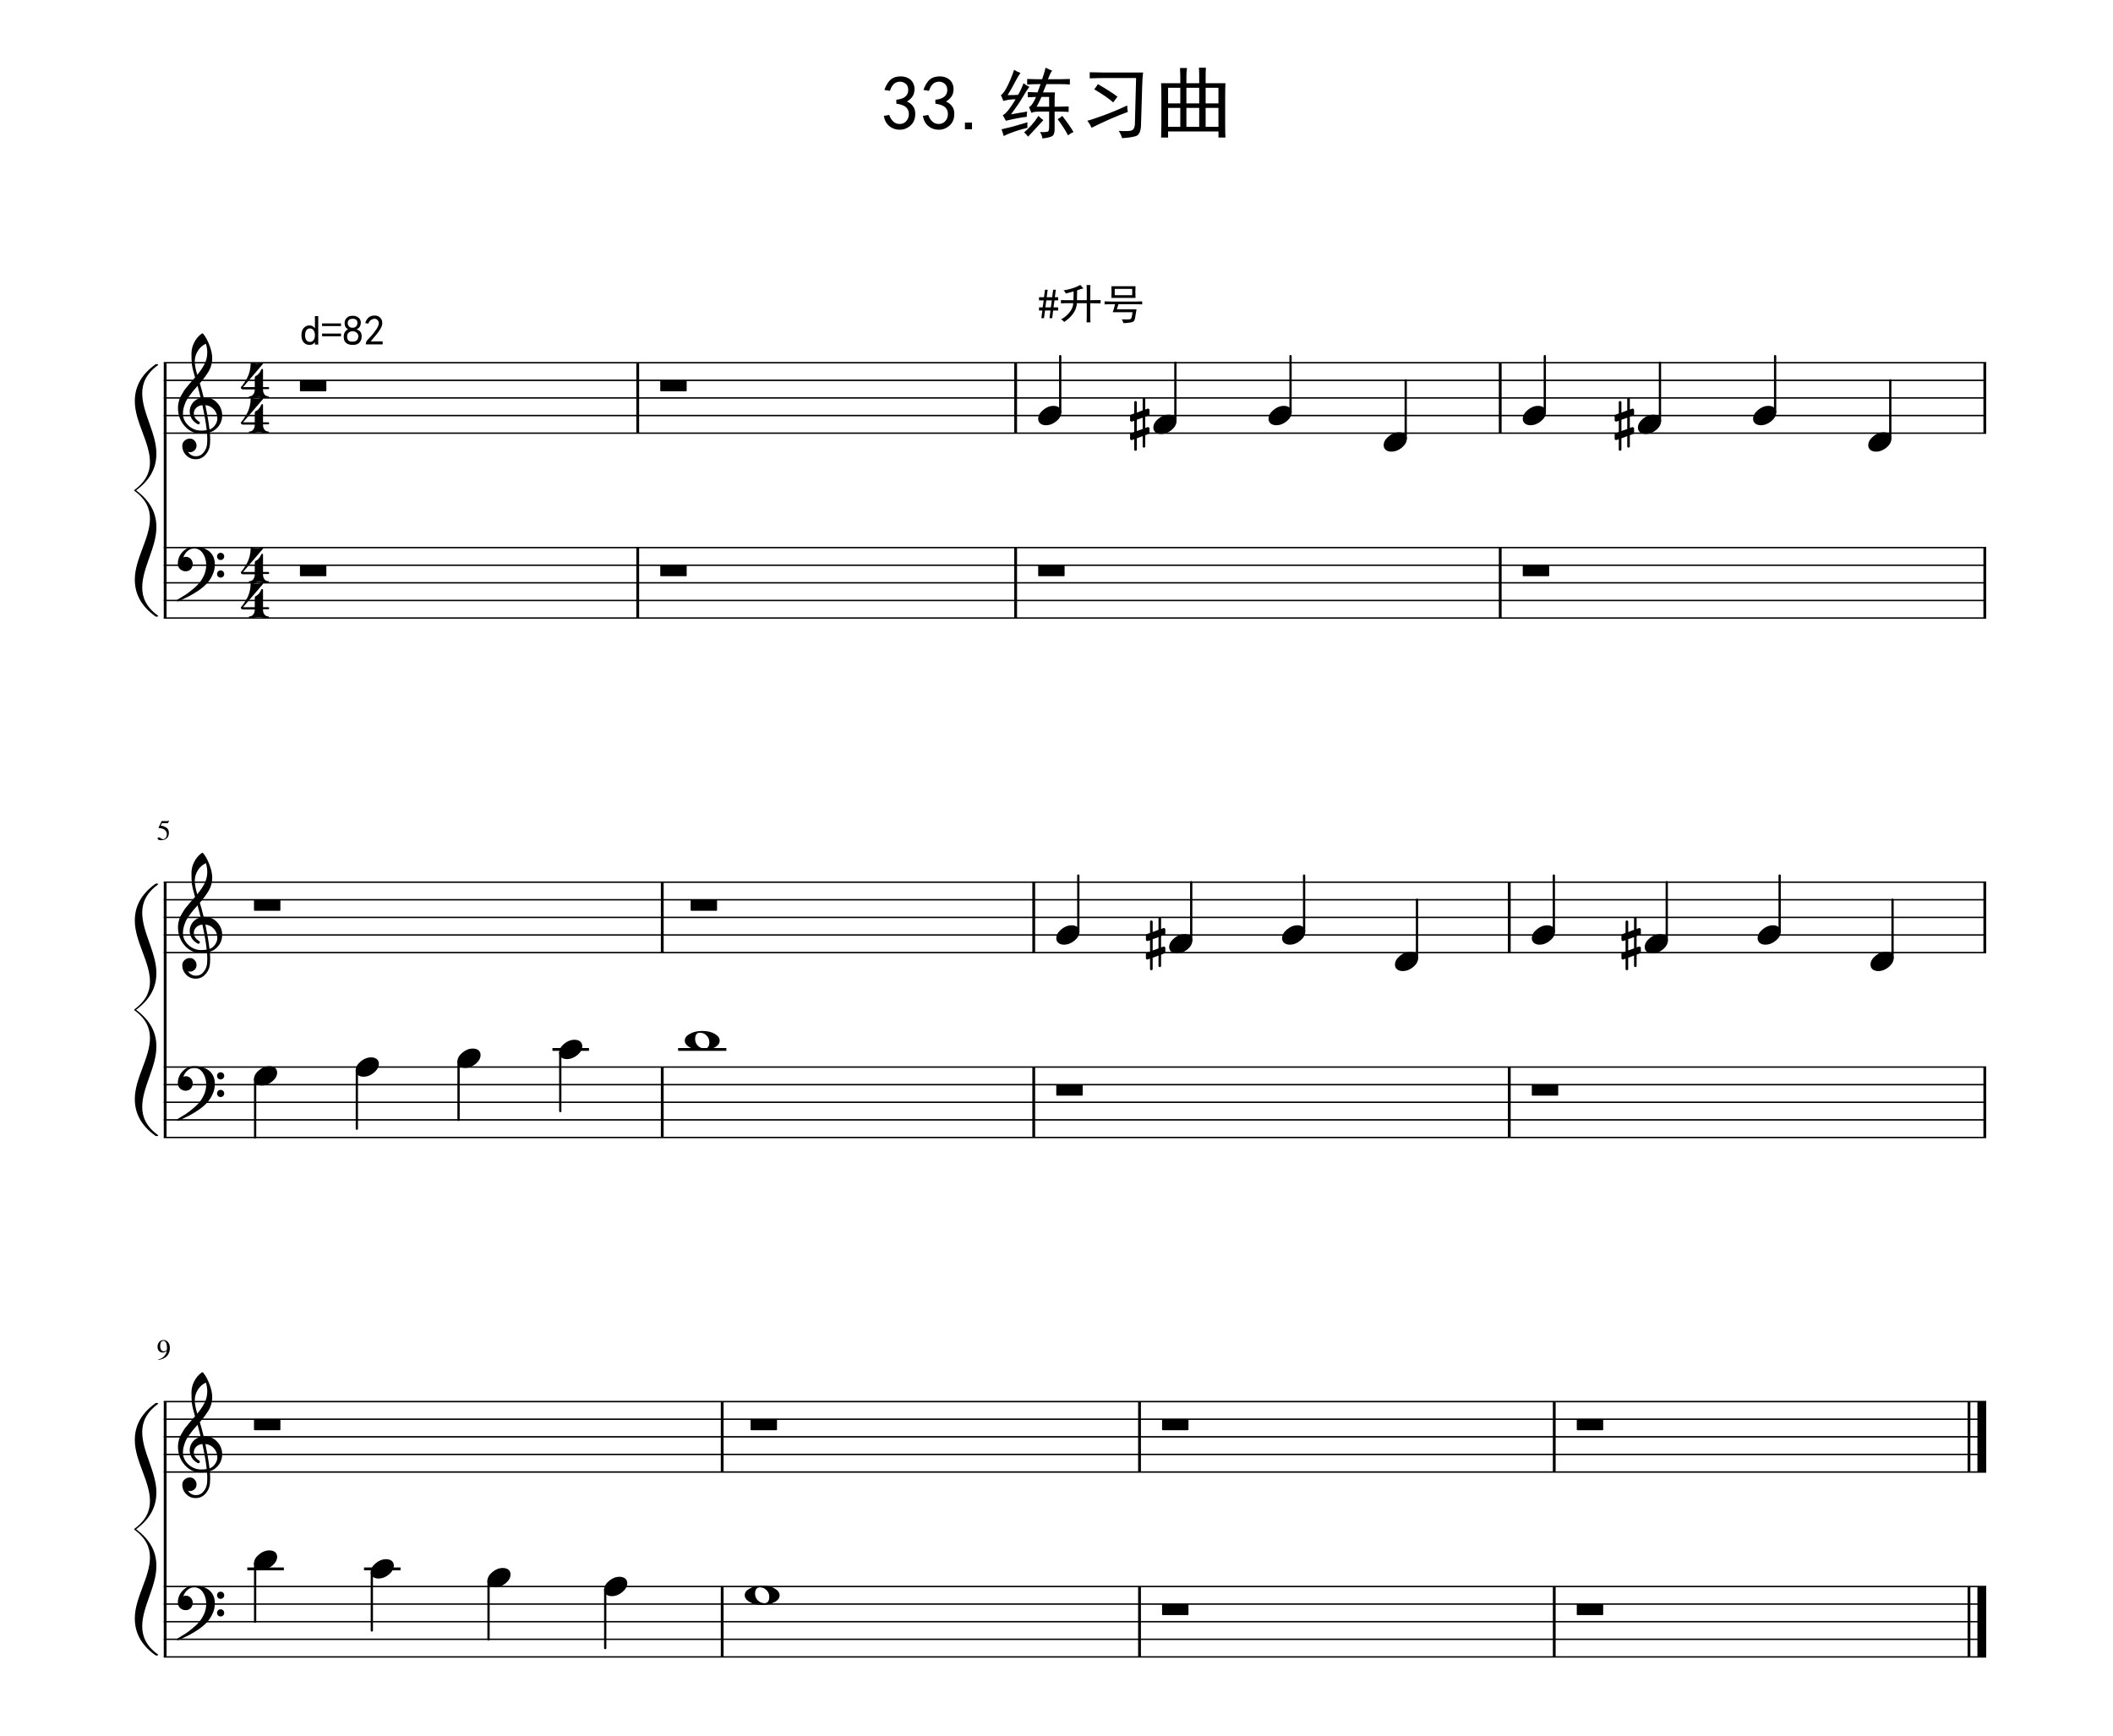 <?xml version="1.0" encoding="UTF-8" standalone="no"?>
<svg width="1011.97px" height="831.3px" viewBox="0 0 595.275 489"
 xmlns="http://www.w3.org/2000/svg" xmlns:xlink="http://www.w3.org/1999/xlink" version="1.2" baseProfile="tiny">
<title>33.练习曲</title>
<desc>Generated by MuseScore 2.0.3</desc>
<polyline class="StaffLines" fill="none" stroke="#000000" stroke-width="0.40" stroke-linejoin="bevel" points="46.134,102.189 559.558,102.189" x="46.134" y="102.189" bx="46.134" by="137.769" measure_no="0" elid="0" sysno="1" spatium="4.961"/>
<polyline class="StaffLines" fill="none" stroke="#000000" stroke-width="0.40" stroke-linejoin="bevel" points="46.134,107.15 559.558,107.15"/>
<polyline class="StaffLines" fill="none" stroke="#000000" stroke-width="0.40" stroke-linejoin="bevel" points="46.134,112.11 559.558,112.11"/>
<polyline class="StaffLines" fill="none" stroke="#000000" stroke-width="0.40" stroke-linejoin="bevel" points="46.134,117.071 559.558,117.071"/>
<polyline class="StaffLines" fill="none" stroke="#000000" stroke-width="0.40" stroke-linejoin="bevel" points="46.134,122.032 559.558,122.032"/>
<polyline class="StaffLines" fill="none" stroke="#000000" stroke-width="0.40" stroke-linejoin="bevel" points="46.134,154.276 559.558,154.276"/>
<polyline class="StaffLines" fill="none" stroke="#000000" stroke-width="0.40" stroke-linejoin="bevel" points="46.134,159.236 559.558,159.236"/>
<polyline class="StaffLines" fill="none" stroke="#000000" stroke-width="0.40" stroke-linejoin="bevel" points="46.134,164.197 559.558,164.197"/>
<polyline class="StaffLines" fill="none" stroke="#000000" stroke-width="0.40" stroke-linejoin="bevel" points="46.134,169.157 559.558,169.157"/>
<polyline class="StaffLines" fill="none" stroke="#000000" stroke-width="0.40" stroke-linejoin="bevel" points="46.134,174.118 559.558,174.118"/>
<polyline class="StaffLines" fill="none" stroke="#000000" stroke-width="0.40" stroke-linejoin="bevel" points="46.134,248.528 559.558,248.528" x="46.134" y="248.528" bx="46.134" by="284.107" measure_no="4" elid="10" sysno="2" spatium="4.961"/>
<polyline class="StaffLines" fill="none" stroke="#000000" stroke-width="0.40" stroke-linejoin="bevel" points="46.134,253.488 559.558,253.488"/>
<polyline class="StaffLines" fill="none" stroke="#000000" stroke-width="0.40" stroke-linejoin="bevel" points="46.134,258.449 559.558,258.449"/>
<polyline class="StaffLines" fill="none" stroke="#000000" stroke-width="0.40" stroke-linejoin="bevel" points="46.134,263.409 559.558,263.409"/>
<polyline class="StaffLines" fill="none" stroke="#000000" stroke-width="0.40" stroke-linejoin="bevel" points="46.134,268.37 559.558,268.37"/>
<polyline class="StaffLines" fill="none" stroke="#000000" stroke-width="0.40" stroke-linejoin="bevel" points="46.134,300.614 559.558,300.614"/>
<polyline class="StaffLines" fill="none" stroke="#000000" stroke-width="0.40" stroke-linejoin="bevel" points="46.134,305.575 559.558,305.575"/>
<polyline class="StaffLines" fill="none" stroke="#000000" stroke-width="0.40" stroke-linejoin="bevel" points="46.134,310.535 559.558,310.535"/>
<polyline class="StaffLines" fill="none" stroke="#000000" stroke-width="0.40" stroke-linejoin="bevel" points="46.134,315.496 559.558,315.496"/>
<polyline class="StaffLines" fill="none" stroke="#000000" stroke-width="0.40" stroke-linejoin="bevel" points="46.134,320.457 559.558,320.457"/>
<polyline class="StaffLines" fill="none" stroke="#000000" stroke-width="0.40" stroke-linejoin="bevel" points="46.134,394.866 559.558,394.866" x="46.134" y="394.866" bx="46.134" by="430.446" measure_no="8" elid="23" sysno="3" spatium="4.961"/>
<polyline class="StaffLines" fill="none" stroke="#000000" stroke-width="0.40" stroke-linejoin="bevel" points="46.134,399.827 559.558,399.827"/>
<polyline class="StaffLines" fill="none" stroke="#000000" stroke-width="0.40" stroke-linejoin="bevel" points="46.134,404.787 559.558,404.787"/>
<polyline class="StaffLines" fill="none" stroke="#000000" stroke-width="0.40" stroke-linejoin="bevel" points="46.134,409.748 559.558,409.748"/>
<polyline class="StaffLines" fill="none" stroke="#000000" stroke-width="0.40" stroke-linejoin="bevel" points="46.134,414.709 559.558,414.709"/>
<polyline class="StaffLines" fill="none" stroke="#000000" stroke-width="0.40" stroke-linejoin="bevel" points="46.134,446.953 559.558,446.953"/>
<polyline class="StaffLines" fill="none" stroke="#000000" stroke-width="0.40" stroke-linejoin="bevel" points="46.134,451.913 559.558,451.913"/>
<polyline class="StaffLines" fill="none" stroke="#000000" stroke-width="0.40" stroke-linejoin="bevel" points="46.134,456.874 559.558,456.874"/>
<polyline class="StaffLines" fill="none" stroke="#000000" stroke-width="0.40" stroke-linejoin="bevel" points="46.134,461.835 559.558,461.835"/>
<polyline class="StaffLines" fill="none" stroke="#000000" stroke-width="0.40" stroke-linejoin="bevel" points="46.134,466.795 559.558,466.795"/>
<path class="Text" d="M44.618,383.117 L44.603,382.961 C45.207,382.856 45.72,382.599 46.142,382.187 C46.564,381.776 46.858,381.242 47.025,380.586 C46.629,380.898 46.228,381.054 45.821,381.054 C45.394,381.054 45.048,380.903 44.782,380.601 C44.517,380.299 44.384,379.908 44.384,379.429 C44.384,378.888 44.543,378.434 44.86,378.07 C45.178,377.705 45.577,377.523 46.056,377.523 C46.587,377.523 47.019,377.734 47.353,378.156 C47.686,378.578 47.853,379.122 47.853,379.789 C47.853,380.007 47.834,380.229 47.798,380.453 C47.761,380.677 47.675,380.942 47.54,381.25 C47.405,381.557 47.225,381.83 47.001,382.07 C46.777,382.309 46.462,382.528 46.056,382.726 C45.65,382.924 45.17,383.054 44.618,383.117 M46.118,380.695 C46.222,380.695 46.337,380.682 46.462,380.656 C46.587,380.63 46.715,380.567 46.845,380.468 C46.975,380.369 47.04,380.247 47.04,380.101 L47.04,379.789 C47.04,378.434 46.691,377.757 45.993,377.757 C45.827,377.757 45.683,377.802 45.564,377.89 C45.444,377.979 45.355,378.096 45.298,378.242 C45.241,378.388 45.196,378.533 45.165,378.679 C45.134,378.825 45.118,378.981 45.118,379.148 C45.118,379.627 45.209,380.005 45.392,380.281 C45.574,380.557 45.816,380.695 46.118,380.695"/>
<path class="Text" d="M47.009,235.028 C47.009,234.747 46.946,234.497 46.821,234.278 C46.696,234.059 46.543,233.888 46.36,233.763 C46.178,233.638 45.978,233.539 45.759,233.466 C45.54,233.393 45.35,233.343 45.189,233.317 C45.027,233.291 44.884,233.278 44.759,233.278 C44.696,233.278 44.665,233.257 44.665,233.216 C44.665,233.195 44.665,233.179 44.665,233.169 L45.54,231.309 L47.212,231.309 C47.295,231.309 47.363,231.296 47.415,231.27 C47.467,231.244 47.525,231.19 47.587,231.106 L47.65,231.169 L47.353,231.825 C47.332,231.877 47.269,231.903 47.165,231.903 L45.603,231.903 L45.259,232.575 C46.04,232.721 46.621,232.95 47.001,233.263 C47.381,233.575 47.571,234.039 47.571,234.653 C47.571,234.966 47.522,235.247 47.423,235.497 C47.324,235.747 47.196,235.947 47.04,236.098 C46.884,236.25 46.707,236.372 46.509,236.466 C46.311,236.559 46.121,236.625 45.939,236.661 C45.756,236.697 45.571,236.716 45.384,236.716 C45.082,236.716 44.842,236.671 44.665,236.583 C44.488,236.494 44.4,236.372 44.4,236.216 C44.4,236.018 44.514,235.919 44.743,235.919 C44.9,235.919 45.095,236.002 45.329,236.169 C45.564,236.335 45.754,236.419 45.9,236.419 C46.212,236.419 46.475,236.286 46.689,236.02 C46.902,235.755 47.009,235.424 47.009,235.028"/>
<path class="Text" d="M248.982,32.639 L250.529,32.389 C250.758,33.129 251.131,33.744 251.646,34.233 C252.162,34.723 252.808,34.952 253.584,34.921 C254.36,34.889 254.977,34.574 255.435,33.975 C255.894,33.377 256.094,32.689 256.037,31.913 C255.98,31.137 255.677,30.535 255.131,30.108 C254.584,29.681 253.711,29.379 252.513,29.202 L252.513,28.093 C253.711,27.978 254.584,27.663 255.131,27.147 C255.677,26.632 255.922,25.957 255.865,25.124 C255.808,24.291 255.435,23.689 254.748,23.319 C254.06,22.949 253.329,22.908 252.552,23.194 C251.776,23.481 251.159,24.28 250.701,25.593 L249.154,25.343 C249.498,24.311 249.972,23.452 250.576,22.765 C251.18,22.077 251.998,21.676 253.029,21.561 C254.06,21.447 254.961,21.574 255.732,21.944 C256.503,22.314 257.047,22.887 257.365,23.663 C257.683,24.439 257.727,25.285 257.498,26.202 C257.269,27.119 256.607,27.921 255.513,28.608 C256.316,28.952 256.933,29.468 257.365,30.155 C257.797,30.843 257.941,31.744 257.795,32.858 C257.649,33.973 257.146,34.874 256.287,35.561 C255.427,36.249 254.454,36.58 253.365,36.554 C252.276,36.528 251.331,36.184 250.529,35.522 C249.727,34.861 249.211,33.9 248.982,32.639 M259.982,32.639 L261.529,32.389 C261.758,33.129 262.131,33.744 262.646,34.233 C263.162,34.723 263.808,34.952 264.584,34.921 C265.36,34.889 265.977,34.574 266.435,33.975 C266.894,33.377 267.094,32.689 267.037,31.913 C266.98,31.137 266.677,30.535 266.131,30.108 C265.584,29.681 264.711,29.379 263.513,29.202 L263.513,28.093 C264.711,27.978 265.584,27.663 266.131,27.147 C266.677,26.632 266.922,25.957 266.865,25.124 C266.808,24.291 266.435,23.689 265.748,23.319 C265.06,22.949 264.329,22.908 263.552,23.194 C262.776,23.481 262.159,24.28 261.701,25.593 L260.154,25.343 C260.498,24.311 260.972,23.452 261.576,22.765 C262.18,22.077 262.998,21.676 264.029,21.561 C265.06,21.447 265.961,21.574 266.732,21.944 C267.503,22.314 268.047,22.887 268.365,23.663 C268.683,24.439 268.727,25.285 268.498,26.202 C268.269,27.119 267.607,27.921 266.513,28.608 C267.316,28.952 267.933,29.468 268.365,30.155 C268.797,30.843 268.941,31.744 268.795,32.858 C268.649,33.973 268.146,34.874 267.287,35.561 C266.427,36.249 265.454,36.58 264.365,36.554 C263.276,36.528 262.331,36.184 261.529,35.522 C260.727,34.861 260.211,33.9 259.982,32.639 M273.826,36.421 L271.842,36.421 L271.842,34.53 L273.826,34.53 L273.826,36.421 M292.467,23.702 C291.664,23.702 290.633,23.733 289.373,23.796 L289.373,22.249 C290.633,22.301 291.696,22.327 292.56,22.327 L293.592,22.327 C294.164,20.671 294.477,19.582 294.529,19.061 C295.217,19.405 295.847,19.692 296.42,19.921 C296.191,20.15 295.977,20.509 295.779,20.999 C295.581,21.488 295.394,21.931 295.217,22.327 L298.404,22.327 C299.321,22.327 300.321,22.301 301.404,22.249 L301.404,23.796 C300.602,23.733 299.602,23.702 298.404,23.702 L294.795,23.702 C294.503,24.39 294.185,25.166 293.842,26.03 L297.201,26.03 C297.138,26.655 297.107,27.426 297.107,28.343 L297.107,30.061 L298.232,30.061 C299.086,30.061 300.029,30.035 301.06,29.983 L301.06,31.53 C300.029,31.468 299.086,31.436 298.232,31.436 L297.107,31.436 L297.107,36.421 C297.107,37.4 296.894,38.033 296.467,38.319 C296.039,38.606 295.107,38.837 293.67,39.014 C293.618,38.442 293.388,37.837 292.982,37.202 C294.42,37.264 295.209,37.179 295.349,36.944 C295.49,36.71 295.56,36.306 295.56,35.733 L295.56,31.436 L292.904,31.436 C292.498,31.436 292.123,31.452 291.779,31.483 C291.435,31.515 291.034,31.613 290.576,31.78 C290.347,31.207 290.118,30.666 289.888,30.155 C290.461,29.978 291.123,29.03 291.873,27.311 C291.467,27.311 290.691,27.343 289.545,27.405 L289.545,25.936 C290.868,25.999 291.784,26.03 292.295,26.03 C292.638,25.166 292.925,24.39 293.154,23.702 L292.467,23.702 M286.795,26.718 C287.316,25.916 287.831,24.827 288.342,23.452 C288.862,23.848 289.409,24.192 289.982,24.483 C289.409,25.223 288.779,26.194 288.092,27.397 C287.404,28.601 286.316,30.207 284.826,32.218 C285.336,32.103 286.852,31.843 289.373,31.436 C289.258,32.072 289.232,32.561 289.295,32.905 C288.034,33.02 286.055,33.389 283.357,34.014 C283.076,33.442 282.789,32.926 282.498,32.468 C283.019,32.186 283.579,31.658 284.177,30.882 C284.776,30.106 285.42,29.145 286.107,27.999 C285.763,27.947 285.263,27.962 284.607,28.046 C283.951,28.129 283.305,28.259 282.67,28.436 C282.441,27.916 282.211,27.369 281.982,26.796 C282.555,26.452 283.201,25.535 283.92,24.046 C284.638,22.556 285.227,21.098 285.685,19.671 C286.31,20.067 286.909,20.353 287.482,20.53 C286.909,21.384 286.381,22.285 285.896,23.233 C285.412,24.181 284.737,25.369 283.873,26.796 C285.196,26.796 286.17,26.77 286.795,26.718 M289.467,34.452 C289.404,35.077 289.404,35.593 289.467,35.999 C288.487,36.228 287.383,36.543 286.154,36.944 C284.925,37.345 283.795,37.806 282.763,38.327 C282.586,37.692 282.383,37.056 282.154,36.421 C283.644,36.077 284.662,35.835 285.209,35.694 C285.756,35.554 287.175,35.139 289.467,34.452 M293.935,33.843 C293.758,34.02 293.256,34.567 292.427,35.483 C291.599,36.4 290.67,37.405 289.638,38.499 C289.232,37.978 288.857,37.577 288.513,37.296 C289.149,36.775 289.839,36.098 290.584,35.264 C291.329,34.431 291.987,33.556 292.56,32.639 C292.904,33.046 293.362,33.447 293.935,33.843 M299.263,32.639 C300.753,34.587 301.81,36.108 302.435,37.202 C301.862,37.431 301.347,37.749 300.888,38.155 C300.263,36.884 299.289,35.364 297.967,33.593 C298.373,33.364 298.805,33.046 299.263,32.639 M295.56,30.061 L295.56,27.311 L293.42,27.311 C292.847,28.52 292.388,29.436 292.045,30.061 L295.56,30.061 M311.717,21.983 C310.06,21.983 308.487,22.015 306.998,22.077 L306.998,20.358 C308.883,20.41 310.316,20.436 311.295,20.436 L322.029,20.436 C321.914,21.238 321.831,22.473 321.779,24.14 L321.435,35.561 C321.321,37.114 320.862,38.033 320.06,38.319 C319.258,38.606 317.941,38.806 316.107,38.921 C315.93,38.233 315.612,37.546 315.154,36.858 C316.821,36.973 317.969,36.957 318.599,36.811 C319.23,36.666 319.602,36.134 319.717,35.218 L320.06,21.983 L311.717,21.983 M317.56,29.718 C317.56,30.353 317.618,30.957 317.732,31.53 C314.472,32.728 311.066,34.218 307.513,35.999 C307.222,35.311 306.821,34.65 306.31,34.014 C307.05,33.848 308.524,33.364 310.732,32.561 C312.941,31.759 315.217,30.811 317.56,29.718 M309.31,23.702 C311.779,25.14 313.612,26.317 314.81,27.233 C314.581,27.577 314.18,28.119 313.607,28.858 C312.576,27.89 310.8,26.66 308.279,25.171 C308.685,24.65 309.029,24.16 309.31,23.702 M345.154,35.139 C345.154,36.744 345.18,37.947 345.232,38.749 L343.263,38.749 L343.263,37.03 L329.076,37.03 L329.076,38.749 L327.107,38.749 C327.159,37.197 327.185,35.936 327.185,34.968 L327.185,27.311 C327.185,25.822 327.159,24.535 327.107,23.452 L332.513,23.452 L332.513,21.561 C332.461,20.645 332.435,19.843 332.435,19.155 L334.404,19.155 C334.289,19.895 334.232,20.666 334.232,21.468 L334.232,23.452 L337.842,23.452 L337.842,21.296 C337.842,20.556 337.816,19.811 337.763,19.061 L339.732,19.061 C339.68,19.749 339.654,20.468 339.654,21.218 L339.654,23.452 L345.232,23.452 C345.18,24.306 345.154,25.624 345.154,27.405 L345.154,35.139 M337.842,35.733 L337.842,30.405 L334.232,30.405 L334.232,35.733 L337.842,35.733 M343.263,35.733 L343.263,30.405 L339.654,30.405 L339.654,35.733 L343.263,35.733 M332.513,35.733 L332.513,30.405 L329.076,30.405 L329.076,35.733 L332.513,35.733 M337.842,29.124 L337.842,24.733 L334.232,24.733 L334.232,29.124 L337.842,29.124 M343.263,29.124 L343.263,24.733 L339.654,24.733 L339.654,29.124 L343.263,29.124 M332.513,29.124 L332.513,24.733 L329.076,24.733 L329.076,29.124 L332.513,29.124 "/>
<polyline class="BarLine" fill="none" stroke="#000000" stroke-width="0.79" stroke-linejoin="bevel" points="46.531,394.866 46.531,466.795"/>
<polyline class="BarLine" fill="none" stroke="#000000" stroke-width="0.79" stroke-linejoin="bevel" points="46.531,248.528 46.531,320.457"/>
<polyline class="BarLine" fill="none" stroke="#000000" stroke-width="0.79" stroke-linejoin="bevel" points="46.531,102.189 46.531,174.118"/>
<polyline class="BarLine" fill="none" stroke="#000000" stroke-width="0.79" stroke-linejoin="bevel" points="554.697,446.953 554.697,466.795"/>
<polyline class="BarLine" fill="none" stroke="#000000" stroke-width="2.48" stroke-linejoin="bevel" points="558.318,446.953 558.318,466.795"/>
<polyline class="BarLine" fill="none" stroke="#000000" stroke-width="0.79" stroke-linejoin="bevel" points="554.697,394.866 554.697,414.709"/>
<polyline class="BarLine" fill="none" stroke="#000000" stroke-width="2.48" stroke-linejoin="bevel" points="558.318,394.866 558.318,414.709"/>
<polyline class="BarLine" fill="none" stroke="#000000" stroke-width="0.79" stroke-linejoin="bevel" points="437.862,446.953 437.862,466.795"/>
<polyline class="BarLine" fill="none" stroke="#000000" stroke-width="0.79" stroke-linejoin="bevel" points="437.862,394.866 437.862,414.709"/>
<polyline class="BarLine" fill="none" stroke="#000000" stroke-width="0.79" stroke-linejoin="bevel" points="321.027,446.953 321.027,466.795"/>
<polyline class="BarLine" fill="none" stroke="#000000" stroke-width="0.79" stroke-linejoin="bevel" points="321.027,394.866 321.027,414.709"/>
<polyline class="BarLine" fill="none" stroke="#000000" stroke-width="0.79" stroke-linejoin="bevel" points="203.455,446.953 203.455,466.795"/>
<polyline class="BarLine" fill="none" stroke="#000000" stroke-width="0.79" stroke-linejoin="bevel" points="203.455,394.866 203.455,414.709"/>
<polyline class="BarLine" fill="none" stroke="#000000" stroke-width="0.79" stroke-linejoin="bevel" points="559.162,300.614 559.162,320.457"/>
<polyline class="BarLine" fill="none" stroke="#000000" stroke-width="0.79" stroke-linejoin="bevel" points="559.162,248.528 559.162,268.37"/>
<polyline class="BarLine" fill="none" stroke="#000000" stroke-width="0.79" stroke-linejoin="bevel" points="425.193,300.614 425.193,320.457"/>
<polyline class="BarLine" fill="none" stroke="#000000" stroke-width="0.79" stroke-linejoin="bevel" points="425.193,248.528 425.193,268.37"/>
<polyline class="BarLine" fill="none" stroke="#000000" stroke-width="0.79" stroke-linejoin="bevel" points="291.225,300.614 291.225,320.457"/>
<polyline class="BarLine" fill="none" stroke="#000000" stroke-width="0.79" stroke-linejoin="bevel" points="291.225,248.528 291.225,268.37"/>
<polyline class="BarLine" fill="none" stroke="#000000" stroke-width="0.79" stroke-linejoin="bevel" points="186.57,300.614 186.57,320.457"/>
<polyline class="BarLine" fill="none" stroke="#000000" stroke-width="0.79" stroke-linejoin="bevel" points="186.57,248.528 186.57,268.37"/>
<polyline class="BarLine" fill="none" stroke="#000000" stroke-width="0.79" stroke-linejoin="bevel" points="559.162,154.276 559.162,174.118"/>
<polyline class="BarLine" fill="none" stroke="#000000" stroke-width="0.79" stroke-linejoin="bevel" points="559.162,102.189 559.162,122.032"/>
<polyline class="BarLine" fill="none" stroke="#000000" stroke-width="0.79" stroke-linejoin="bevel" points="422.645,154.276 422.645,174.118"/>
<polyline class="BarLine" fill="none" stroke="#000000" stroke-width="0.79" stroke-linejoin="bevel" points="422.645,102.189 422.645,122.032"/>
<polyline class="BarLine" fill="none" stroke="#000000" stroke-width="0.79" stroke-linejoin="bevel" points="286.128,154.276 286.128,174.118"/>
<polyline class="BarLine" fill="none" stroke="#000000" stroke-width="0.79" stroke-linejoin="bevel" points="286.128,102.189 286.128,122.032"/>
<polyline class="BarLine" fill="none" stroke="#000000" stroke-width="0.79" stroke-linejoin="bevel" points="179.662,154.276 179.662,174.118"/>
<polyline class="BarLine" fill="none" stroke="#000000" stroke-width="0.79" stroke-linejoin="bevel" points="179.662,102.189 179.662,122.032"/>
<path class="Accidental" transform="matrix(0.992,0,0,0.992,456.792,265.89)" d="M4.312,6.234 C4.312,6.484 4.19,6.609 3.945,6.609 C3.701,6.609 3.578,6.484 3.578,6.234 L3.578,3.344 L1.922,3.969 L1.922,7.125 C1.922,7.375 1.797,7.5 1.547,7.5 C1.297,7.5 1.172,7.375 1.172,7.125 L1.172,4.219 L0.547,4.453 C0.536,4.464 0.484,4.469 0.391,4.469 C0.286,4.469 0.195,4.43 0.117,4.352 C0.039,4.273 0,4.182 0,4.078 L0,2.875 C0,2.677 0.083,2.552 0.25,2.5 L1.172,2.188 L1.172,-1.016 L0.547,-0.797 C0.536,-0.786 0.484,-0.781 0.391,-0.781 C0.286,-0.781 0.195,-0.82 0.117,-0.898 C0.039,-0.977 0,-1.068 0,-1.172 L0,-2.391 C0,-2.568 0.083,-2.682 0.25,-2.734 L1.172,-3.094 L1.172,-6.234 C1.172,-6.484 1.297,-6.609 1.547,-6.609 C1.797,-6.609 1.922,-6.484 1.922,-6.234 L1.922,-3.344 L3.578,-3.969 L3.578,-7.125 C3.578,-7.375 3.701,-7.5 3.945,-7.5 C4.19,-7.5 4.312,-7.375 4.312,-7.125 L4.312,-4.219 L4.969,-4.453 C4.979,-4.464 5.021,-4.469 5.094,-4.469 C5.188,-4.469 5.286,-4.432 5.391,-4.359 C5.474,-4.276 5.516,-4.182 5.516,-4.078 L5.516,-2.875 C5.516,-2.688 5.422,-2.562 5.234,-2.5 L4.312,-2.188 L4.312,1.016 L4.969,0.797 C4.979,0.786 5.021,0.781 5.094,0.781 C5.188,0.781 5.286,0.823 5.391,0.906 C5.474,0.979 5.516,1.068 5.516,1.172 L5.516,2.391 C5.516,2.557 5.422,2.672 5.234,2.734 L4.312,3.094 L4.312,6.234 M3.578,-1.891 L1.922,-1.312 L1.922,1.891 L3.578,1.312 L3.578,-1.891 "/>
<path class="Accidental" transform="matrix(0.992,0,0,0.992,322.824,265.89)" d="M4.312,6.234 C4.312,6.484 4.19,6.609 3.945,6.609 C3.701,6.609 3.578,6.484 3.578,6.234 L3.578,3.344 L1.922,3.969 L1.922,7.125 C1.922,7.375 1.797,7.5 1.547,7.5 C1.297,7.5 1.172,7.375 1.172,7.125 L1.172,4.219 L0.547,4.453 C0.536,4.464 0.484,4.469 0.391,4.469 C0.286,4.469 0.195,4.43 0.117,4.352 C0.039,4.273 0,4.182 0,4.078 L0,2.875 C0,2.677 0.083,2.552 0.25,2.5 L1.172,2.188 L1.172,-1.016 L0.547,-0.797 C0.536,-0.786 0.484,-0.781 0.391,-0.781 C0.286,-0.781 0.195,-0.82 0.117,-0.898 C0.039,-0.977 0,-1.068 0,-1.172 L0,-2.391 C0,-2.568 0.083,-2.682 0.25,-2.734 L1.172,-3.094 L1.172,-6.234 C1.172,-6.484 1.297,-6.609 1.547,-6.609 C1.797,-6.609 1.922,-6.484 1.922,-6.234 L1.922,-3.344 L3.578,-3.969 L3.578,-7.125 C3.578,-7.375 3.701,-7.5 3.945,-7.5 C4.19,-7.5 4.312,-7.375 4.312,-7.125 L4.312,-4.219 L4.969,-4.453 C4.979,-4.464 5.021,-4.469 5.094,-4.469 C5.188,-4.469 5.286,-4.432 5.391,-4.359 C5.474,-4.276 5.516,-4.182 5.516,-4.078 L5.516,-2.875 C5.516,-2.688 5.422,-2.562 5.234,-2.5 L4.312,-2.188 L4.312,1.016 L4.969,0.797 C4.979,0.786 5.021,0.781 5.094,0.781 C5.188,0.781 5.286,0.823 5.391,0.906 C5.474,0.979 5.516,1.068 5.516,1.172 L5.516,2.391 C5.516,2.557 5.422,2.672 5.234,2.734 L4.312,3.094 L4.312,6.234 M3.578,-1.891 L1.922,-1.312 L1.922,1.891 L3.578,1.312 L3.578,-1.891 "/>
<path class="Accidental" transform="matrix(0.992,0,0,0.992,454.881,119.551)" d="M4.312,6.234 C4.312,6.484 4.19,6.609 3.945,6.609 C3.701,6.609 3.578,6.484 3.578,6.234 L3.578,3.344 L1.922,3.969 L1.922,7.125 C1.922,7.375 1.797,7.5 1.547,7.5 C1.297,7.5 1.172,7.375 1.172,7.125 L1.172,4.219 L0.547,4.453 C0.536,4.464 0.484,4.469 0.391,4.469 C0.286,4.469 0.195,4.43 0.117,4.352 C0.039,4.273 0,4.182 0,4.078 L0,2.875 C0,2.677 0.083,2.552 0.25,2.5 L1.172,2.188 L1.172,-1.016 L0.547,-0.797 C0.536,-0.786 0.484,-0.781 0.391,-0.781 C0.286,-0.781 0.195,-0.82 0.117,-0.898 C0.039,-0.977 0,-1.068 0,-1.172 L0,-2.391 C0,-2.568 0.083,-2.682 0.25,-2.734 L1.172,-3.094 L1.172,-6.234 C1.172,-6.484 1.297,-6.609 1.547,-6.609 C1.797,-6.609 1.922,-6.484 1.922,-6.234 L1.922,-3.344 L3.578,-3.969 L3.578,-7.125 C3.578,-7.375 3.701,-7.5 3.945,-7.5 C4.19,-7.5 4.312,-7.375 4.312,-7.125 L4.312,-4.219 L4.969,-4.453 C4.979,-4.464 5.021,-4.469 5.094,-4.469 C5.188,-4.469 5.286,-4.432 5.391,-4.359 C5.474,-4.276 5.516,-4.182 5.516,-4.078 L5.516,-2.875 C5.516,-2.688 5.422,-2.562 5.234,-2.5 L4.312,-2.188 L4.312,1.016 L4.969,0.797 C4.979,0.786 5.021,0.781 5.094,0.781 C5.188,0.781 5.286,0.823 5.391,0.906 C5.474,0.979 5.516,1.068 5.516,1.172 L5.516,2.391 C5.516,2.557 5.422,2.672 5.234,2.734 L4.312,3.094 L4.312,6.234 M3.578,-1.891 L1.922,-1.312 L1.922,1.891 L3.578,1.312 L3.578,-1.891 "/>
<path class="Accidental" transform="matrix(0.992,0,0,0.992,318.364,119.551)" d="M4.312,6.234 C4.312,6.484 4.19,6.609 3.945,6.609 C3.701,6.609 3.578,6.484 3.578,6.234 L3.578,3.344 L1.922,3.969 L1.922,7.125 C1.922,7.375 1.797,7.5 1.547,7.5 C1.297,7.5 1.172,7.375 1.172,7.125 L1.172,4.219 L0.547,4.453 C0.536,4.464 0.484,4.469 0.391,4.469 C0.286,4.469 0.195,4.43 0.117,4.352 C0.039,4.273 0,4.182 0,4.078 L0,2.875 C0,2.677 0.083,2.552 0.25,2.5 L1.172,2.188 L1.172,-1.016 L0.547,-0.797 C0.536,-0.786 0.484,-0.781 0.391,-0.781 C0.286,-0.781 0.195,-0.82 0.117,-0.898 C0.039,-0.977 0,-1.068 0,-1.172 L0,-2.391 C0,-2.568 0.083,-2.682 0.25,-2.734 L1.172,-3.094 L1.172,-6.234 C1.172,-6.484 1.297,-6.609 1.547,-6.609 C1.797,-6.609 1.922,-6.484 1.922,-6.234 L1.922,-3.344 L3.578,-3.969 L3.578,-7.125 C3.578,-7.375 3.701,-7.5 3.945,-7.5 C4.19,-7.5 4.312,-7.375 4.312,-7.125 L4.312,-4.219 L4.969,-4.453 C4.979,-4.464 5.021,-4.469 5.094,-4.469 C5.188,-4.469 5.286,-4.432 5.391,-4.359 C5.474,-4.276 5.516,-4.182 5.516,-4.078 L5.516,-2.875 C5.516,-2.688 5.422,-2.562 5.234,-2.5 L4.312,-2.188 L4.312,1.016 L4.969,0.797 C4.979,0.786 5.021,0.781 5.094,0.781 C5.188,0.781 5.286,0.823 5.391,0.906 C5.474,0.979 5.516,1.068 5.516,1.172 L5.516,2.391 C5.516,2.557 5.422,2.672 5.234,2.734 L4.312,3.094 L4.312,6.234 M3.578,-1.891 L1.922,-1.312 L1.922,1.891 L3.578,1.312 L3.578,-1.891 "/>
<polyline class="Stem" fill="none" stroke="#000000" stroke-width="0.64" stroke-linecap="round" stroke-linejoin="bevel" points="170.504,447.884 170.504,464.315" notes="{a7f6cc71-8865-4aaa-980e-4eaa4717f9ff}" x1="170.504" y1="447.884" x2="170.504" y2="464.315" height="17.362"/>
<polyline class="Stem" fill="none" stroke="#000000" stroke-width="0.64" stroke-linecap="round" stroke-linejoin="bevel" points="137.628,445.404 137.628,461.835" notes="{63f81fdc-6cf5-4191-af2f-ac987f60ea89}" x1="137.628" y1="445.404" x2="137.628" y2="461.835" height="17.362"/>
<polyline class="Stem" fill="none" stroke="#000000" stroke-width="0.64" stroke-linecap="round" stroke-linejoin="bevel" points="104.751,442.924 104.751,459.354" notes="{5ec85025-218d-4dd9-b3a5-ebe59be368b2}" x1="104.751" y1="442.924" x2="104.751" y2="459.354" height="17.362"/>
<polyline class="Stem" fill="none" stroke="#000000" stroke-width="0.64" stroke-linecap="round" stroke-linejoin="bevel" points="71.875,440.443 71.875,456.874" notes="{f9412dee-8715-4f72-893e-aab4916b9d8a}" x1="71.875" y1="440.443" x2="71.875" y2="456.874" height="17.362"/>
<polyline class="Stem" fill="none" stroke="#000000" stroke-width="0.64" stroke-linecap="round" stroke-linejoin="bevel" points="533.168,269.919 533.168,253.488" notes="{2f77850f-9f82-47ba-8018-5b71d0d9937d}" x1="533.168" y1="269.919" x2="533.168" y2="253.488" height="-17.362"/>
<polyline class="Stem" fill="none" stroke="#000000" stroke-width="0.64" stroke-linecap="round" stroke-linejoin="bevel" points="501.362,262.478 501.362,246.667" notes="{27c79278-3529-467a-ae3c-806e657778a8}" x1="501.362" y1="262.478" x2="501.362" y2="246.667" height="-16.742"/>
<polyline class="Stem" fill="none" stroke="#000000" stroke-width="0.64" stroke-linecap="round" stroke-linejoin="bevel" points="469.557,264.958 469.557,248.528" notes="{3af83c44-7492-4b4c-8c23-b3dc8a3403b5}" x1="469.557" y1="264.958" x2="469.557" y2="248.528" height="-17.362"/>
<polyline class="Stem" fill="none" stroke="#000000" stroke-width="0.64" stroke-linecap="round" stroke-linejoin="bevel" points="437.751,262.478 437.751,246.667" notes="{09a80e52-1751-4c66-9363-d967f618304a}" x1="437.751" y1="262.478" x2="437.751" y2="246.667" height="-16.742"/>
<polyline class="Stem" fill="none" stroke="#000000" stroke-width="0.64" stroke-linecap="round" stroke-linejoin="bevel" points="399.199,269.919 399.199,253.488" notes="{231e7843-02c4-4a56-9f85-4b229a27d773}" x1="399.199" y1="269.919" x2="399.199" y2="253.488" height="-17.362"/>
<polyline class="Stem" fill="none" stroke="#000000" stroke-width="0.64" stroke-linecap="round" stroke-linejoin="bevel" points="367.394,262.478 367.394,246.667" notes="{0d0dee7c-5678-4b4b-9359-17fa2758e3d5}" x1="367.394" y1="262.478" x2="367.394" y2="246.667" height="-16.742"/>
<polyline class="Stem" fill="none" stroke="#000000" stroke-width="0.64" stroke-linecap="round" stroke-linejoin="bevel" points="335.588,264.958 335.588,248.528" notes="{5a9b3b16-9677-4bae-a8be-0754337dd354}" x1="335.588" y1="264.958" x2="335.588" y2="248.528" height="-17.362"/>
<polyline class="Stem" fill="none" stroke="#000000" stroke-width="0.64" stroke-linecap="round" stroke-linejoin="bevel" points="303.783,262.478 303.783,246.667" notes="{7fa59cb5-5c32-4942-be01-6ee96ff02686}" x1="303.783" y1="262.478" x2="303.783" y2="246.667" height="-16.742"/>
<polyline class="Stem" fill="none" stroke="#000000" stroke-width="0.64" stroke-linecap="round" stroke-linejoin="bevel" points="157.84,296.585 157.84,313.016" notes="{dbca5a9d-5e23-4897-94e4-f6f04a618cf7}" x1="157.84" y1="296.585" x2="157.84" y2="313.016" height="17.362"/>
<polyline class="Stem" fill="none" stroke="#000000" stroke-width="0.64" stroke-linecap="round" stroke-linejoin="bevel" points="129.185,299.066 129.185,315.496" notes="{165ac679-6d14-4c19-811d-7f021bea3572}" x1="129.185" y1="299.066" x2="129.185" y2="315.496" height="17.362"/>
<polyline class="Stem" fill="none" stroke="#000000" stroke-width="0.64" stroke-linecap="round" stroke-linejoin="bevel" points="100.53,301.546 100.53,317.976" notes="{7bcd1375-7f67-47a2-82ba-ef4ad376e61b}" x1="100.53" y1="301.546" x2="100.53" y2="317.976" height="17.362"/>
<polyline class="Stem" fill="none" stroke="#000000" stroke-width="0.64" stroke-linecap="round" stroke-linejoin="bevel" points="71.875,304.026 71.875,320.457" notes="{0b2a8898-f0e4-45ef-9b2f-e17e6ba46a25}" x1="71.875" y1="304.026" x2="71.875" y2="320.457" height="17.362"/>
<polyline class="Stem" fill="none" stroke="#000000" stroke-width="0.64" stroke-linecap="round" stroke-linejoin="bevel" points="532.531,123.58 532.531,107.15" notes="{316e61fa-c504-47cc-b4f3-2368ebd62bfe}" x1="532.531" y1="123.58" x2="532.531" y2="107.15" height="-17.362"/>
<polyline class="Stem" fill="none" stroke="#000000" stroke-width="0.64" stroke-linecap="round" stroke-linejoin="bevel" points="500.088,116.139 500.088,100.329" notes="{3ad8526d-f675-4af5-9bce-1d7752643f16}" x1="500.088" y1="116.139" x2="500.088" y2="100.329" height="-16.742"/>
<polyline class="Stem" fill="none" stroke="#000000" stroke-width="0.64" stroke-linecap="round" stroke-linejoin="bevel" points="467.646,118.62 467.646,102.189" notes="{40ce5cc1-08f4-4c76-a998-cd77392896fc}" x1="467.646" y1="118.62" x2="467.646" y2="102.189" height="-17.362"/>
<polyline class="Stem" fill="none" stroke="#000000" stroke-width="0.64" stroke-linecap="round" stroke-linejoin="bevel" points="435.203,116.139 435.203,100.329" notes="{f6c2e606-e0c5-4fc2-b94c-f47a5f940074}" x1="435.203" y1="116.139" x2="435.203" y2="100.329" height="-16.742"/>
<polyline class="Stem" fill="none" stroke="#000000" stroke-width="0.64" stroke-linecap="round" stroke-linejoin="bevel" points="396.014,123.58 396.014,107.15" notes="{b7327dff-f583-4fff-bdc4-930af9a61330}" x1="396.014" y1="123.58" x2="396.014" y2="107.15" height="-17.362"/>
<polyline class="Stem" fill="none" stroke="#000000" stroke-width="0.64" stroke-linecap="round" stroke-linejoin="bevel" points="363.571,116.139 363.571,100.329" notes="{d1cb23cb-f1d4-4e39-b10d-47afb5b760db}" x1="363.571" y1="116.139" x2="363.571" y2="100.329" height="-16.742"/>
<polyline class="Stem" fill="none" stroke="#000000" stroke-width="0.64" stroke-linecap="round" stroke-linejoin="bevel" points="331.129,118.62 331.129,102.189" notes="{dedd8c03-892d-4f0f-a617-124bc2bae8b5}" x1="331.129" y1="118.62" x2="331.129" y2="102.189" height="-17.362"/>
<polyline class="Stem" fill="none" stroke="#000000" stroke-width="0.64" stroke-linecap="round" stroke-linejoin="bevel" points="298.686,116.139 298.686,100.329" notes="{312b9d1a-3a46-4a56-8096-f12a700c38df}" x1="298.686" y1="116.139" x2="298.686" y2="100.329" height="-16.742"/>
<polyline class="LedgerLine" fill="none" stroke="#000000" stroke-width="0.79" stroke-linecap="square" stroke-linejoin="bevel" points="102.941,441.992 112.448,441.992"/>
<polyline class="LedgerLine" fill="none" stroke="#000000" stroke-width="0.79" stroke-linecap="square" stroke-linejoin="bevel" points="70.064,441.992 79.572,441.992"/>
<polyline class="LedgerLine" fill="none" stroke="#000000" stroke-width="0.79" stroke-linecap="square" stroke-linejoin="bevel" points="191.431,295.654 204.233,295.654"/>
<polyline class="LedgerLine" fill="none" stroke="#000000" stroke-width="0.79" stroke-linecap="square" stroke-linejoin="bevel" points="156.03,295.654 165.537,295.654"/>
<path class="Note" transform="matrix(0.992,0,0,0.992,209.805,449.433)" d="M4.297,-2.25 C3.828,-2.25 3.49,-2.089 3.281,-1.766 C3.052,-1.453 2.938,-1.026 2.938,-0.484 C2.938,0.13 3.099,0.656 3.422,1.094 C3.745,1.521 4.104,1.823 4.5,2 C4.844,2.167 5.214,2.25 5.609,2.25 C6.068,2.25 6.411,2.089 6.641,1.766 C6.859,1.432 6.969,1.005 6.969,0.484 C6.969,-0.13 6.807,-0.656 6.484,-1.094 C6.161,-1.51 5.812,-1.812 5.438,-2 C5.052,-2.167 4.672,-2.25 4.297,-2.25 M4.969,-2.75 C6.375,-2.75 7.547,-2.479 8.484,-1.938 C9.432,-1.385 9.906,-0.74 9.906,0 C9.906,0.792 9.417,1.443 8.438,1.953 C7.458,2.484 6.302,2.75 4.969,2.75 C3.583,2.75 2.411,2.479 1.453,1.938 C0.484,1.385 0,0.74 0,0 C0,-0.792 0.495,-1.443 1.484,-1.953 C2.464,-2.484 3.625,-2.75 4.969,-2.75" id="{be9146e8-7f53-4b19-834c-a366df10efd9}"/>
<path class="Note" transform="matrix(0.992,0,0,0.992,170.182,446.953)" d="M4.391,-2.75 C5.016,-2.75 5.547,-2.589 5.984,-2.266 C6.38,-1.911 6.578,-1.469 6.578,-0.938 C6.578,-0.042 6.12,0.797 5.203,1.578 C4.266,2.359 3.26,2.75 2.188,2.75 C1.562,2.75 1.036,2.589 0.609,2.266 C0.203,1.911 0,1.469 0,0.938 C0,0.042 0.469,-0.797 1.406,-1.578 C2.323,-2.359 3.318,-2.75 4.391,-2.75" id="{a7f6cc71-8865-4aaa-980e-4eaa4717f9ff}" stem_h="17.362"/>
<path class="Note" transform="matrix(0.992,0,0,0.992,137.305,444.472)" d="M4.391,-2.75 C5.016,-2.75 5.547,-2.589 5.984,-2.266 C6.38,-1.911 6.578,-1.469 6.578,-0.938 C6.578,-0.042 6.12,0.797 5.203,1.578 C4.266,2.359 3.26,2.75 2.188,2.75 C1.562,2.75 1.036,2.589 0.609,2.266 C0.203,1.911 0,1.469 0,0.938 C0,0.042 0.469,-0.797 1.406,-1.578 C2.323,-2.359 3.318,-2.75 4.391,-2.75" id="{63f81fdc-6cf5-4191-af2f-ac987f60ea89}" stem_h="17.362"/>
<path class="Note" transform="matrix(0.992,0,0,0.992,104.429,441.992)" d="M4.391,-2.75 C5.016,-2.75 5.547,-2.589 5.984,-2.266 C6.38,-1.911 6.578,-1.469 6.578,-0.938 C6.578,-0.042 6.12,0.797 5.203,1.578 C4.266,2.359 3.26,2.75 2.188,2.75 C1.562,2.75 1.036,2.589 0.609,2.266 C0.203,1.911 0,1.469 0,0.938 C0,0.042 0.469,-0.797 1.406,-1.578 C2.323,-2.359 3.318,-2.75 4.391,-2.75" id="{5ec85025-218d-4dd9-b3a5-ebe59be368b2}" stem_h="17.362"/>
<path class="Note" transform="matrix(0.992,0,0,0.992,71.552,439.512)" d="M4.391,-2.75 C5.016,-2.75 5.547,-2.589 5.984,-2.266 C6.38,-1.911 6.578,-1.469 6.578,-0.938 C6.578,-0.042 6.12,0.797 5.203,1.578 C4.266,2.359 3.26,2.75 2.188,2.75 C1.562,2.75 1.036,2.589 0.609,2.266 C0.203,1.911 0,1.469 0,0.938 C0,0.042 0.469,-0.797 1.406,-1.578 C2.323,-2.359 3.318,-2.75 4.391,-2.75" id="{f9412dee-8715-4f72-893e-aab4916b9d8a}" stem_h="17.362"/>
<path class="Note" transform="matrix(0.992,0,0,0.992,526.959,270.85)" d="M4.391,-2.75 C5.016,-2.75 5.547,-2.589 5.984,-2.266 C6.38,-1.911 6.578,-1.469 6.578,-0.938 C6.578,-0.042 6.12,0.797 5.203,1.578 C4.266,2.359 3.26,2.75 2.188,2.75 C1.562,2.75 1.036,2.589 0.609,2.266 C0.203,1.911 0,1.469 0,0.938 C0,0.042 0.469,-0.797 1.406,-1.578 C2.323,-2.359 3.318,-2.75 4.391,-2.75" id="{2f77850f-9f82-47ba-8018-5b71d0d9937d}" stem_h="-17.362"/>
<path class="Note" transform="matrix(0.992,0,0,0.992,495.154,263.409)" d="M4.391,-2.75 C5.016,-2.75 5.547,-2.589 5.984,-2.266 C6.38,-1.911 6.578,-1.469 6.578,-0.938 C6.578,-0.042 6.12,0.797 5.203,1.578 C4.266,2.359 3.26,2.75 2.188,2.75 C1.562,2.75 1.036,2.589 0.609,2.266 C0.203,1.911 0,1.469 0,0.938 C0,0.042 0.469,-0.797 1.406,-1.578 C2.323,-2.359 3.318,-2.75 4.391,-2.75" id="{27c79278-3529-467a-ae3c-806e657778a8}" stem_h="-16.742"/>
<path class="Note" transform="matrix(0.992,0,0,0.992,463.348,265.89)" d="M4.391,-2.75 C5.016,-2.75 5.547,-2.589 5.984,-2.266 C6.38,-1.911 6.578,-1.469 6.578,-0.938 C6.578,-0.042 6.12,0.797 5.203,1.578 C4.266,2.359 3.26,2.75 2.188,2.75 C1.562,2.75 1.036,2.589 0.609,2.266 C0.203,1.911 0,1.469 0,0.938 C0,0.042 0.469,-0.797 1.406,-1.578 C2.323,-2.359 3.318,-2.75 4.391,-2.75" id="{3af83c44-7492-4b4c-8c23-b3dc8a3403b5}" stem_h="-17.362"/>
<path class="Note" transform="matrix(0.992,0,0,0.992,431.543,263.409)" d="M4.391,-2.75 C5.016,-2.75 5.547,-2.589 5.984,-2.266 C6.38,-1.911 6.578,-1.469 6.578,-0.938 C6.578,-0.042 6.12,0.797 5.203,1.578 C4.266,2.359 3.26,2.75 2.188,2.75 C1.562,2.75 1.036,2.589 0.609,2.266 C0.203,1.911 0,1.469 0,0.938 C0,0.042 0.469,-0.797 1.406,-1.578 C2.323,-2.359 3.318,-2.75 4.391,-2.75" id="{09a80e52-1751-4c66-9363-d967f618304a}" stem_h="-16.742"/>
<path class="Note" transform="matrix(0.992,0,0,0.992,392.991,270.85)" d="M4.391,-2.75 C5.016,-2.75 5.547,-2.589 5.984,-2.266 C6.38,-1.911 6.578,-1.469 6.578,-0.938 C6.578,-0.042 6.12,0.797 5.203,1.578 C4.266,2.359 3.26,2.75 2.188,2.75 C1.562,2.75 1.036,2.589 0.609,2.266 C0.203,1.911 0,1.469 0,0.938 C0,0.042 0.469,-0.797 1.406,-1.578 C2.323,-2.359 3.318,-2.75 4.391,-2.75" id="{231e7843-02c4-4a56-9f85-4b229a27d773}" stem_h="-17.362"/>
<path class="Note" transform="matrix(0.992,0,0,0.992,361.185,263.409)" d="M4.391,-2.75 C5.016,-2.75 5.547,-2.589 5.984,-2.266 C6.38,-1.911 6.578,-1.469 6.578,-0.938 C6.578,-0.042 6.12,0.797 5.203,1.578 C4.266,2.359 3.26,2.75 2.188,2.75 C1.562,2.75 1.036,2.589 0.609,2.266 C0.203,1.911 0,1.469 0,0.938 C0,0.042 0.469,-0.797 1.406,-1.578 C2.323,-2.359 3.318,-2.75 4.391,-2.75" id="{0d0dee7c-5678-4b4b-9359-17fa2758e3d5}" stem_h="-16.742"/>
<path class="Note" transform="matrix(0.992,0,0,0.992,329.38,265.89)" d="M4.391,-2.75 C5.016,-2.75 5.547,-2.589 5.984,-2.266 C6.38,-1.911 6.578,-1.469 6.578,-0.938 C6.578,-0.042 6.12,0.797 5.203,1.578 C4.266,2.359 3.26,2.75 2.188,2.75 C1.562,2.75 1.036,2.589 0.609,2.266 C0.203,1.911 0,1.469 0,0.938 C0,0.042 0.469,-0.797 1.406,-1.578 C2.323,-2.359 3.318,-2.75 4.391,-2.75" id="{5a9b3b16-9677-4bae-a8be-0754337dd354}" stem_h="-17.362"/>
<path class="Note" transform="matrix(0.992,0,0,0.992,297.574,263.409)" d="M4.391,-2.75 C5.016,-2.75 5.547,-2.589 5.984,-2.266 C6.38,-1.911 6.578,-1.469 6.578,-0.938 C6.578,-0.042 6.12,0.797 5.203,1.578 C4.266,2.359 3.26,2.75 2.188,2.75 C1.562,2.75 1.036,2.589 0.609,2.266 C0.203,1.911 0,1.469 0,0.938 C0,0.042 0.469,-0.797 1.406,-1.578 C2.323,-2.359 3.318,-2.75 4.391,-2.75" id="{7fa59cb5-5c32-4942-be01-6ee96ff02686}" stem_h="-16.742"/>
<path class="Note" transform="matrix(0.992,0,0,0.992,192.919,293.173)" d="M4.297,-2.25 C3.828,-2.25 3.49,-2.089 3.281,-1.766 C3.052,-1.453 2.938,-1.026 2.938,-0.484 C2.938,0.13 3.099,0.656 3.422,1.094 C3.745,1.521 4.104,1.823 4.5,2 C4.844,2.167 5.214,2.25 5.609,2.25 C6.068,2.25 6.411,2.089 6.641,1.766 C6.859,1.432 6.969,1.005 6.969,0.484 C6.969,-0.13 6.807,-0.656 6.484,-1.094 C6.161,-1.51 5.812,-1.812 5.438,-2 C5.052,-2.167 4.672,-2.25 4.297,-2.25 M4.969,-2.75 C6.375,-2.75 7.547,-2.479 8.484,-1.938 C9.432,-1.385 9.906,-0.74 9.906,0 C9.906,0.792 9.417,1.443 8.438,1.953 C7.458,2.484 6.302,2.75 4.969,2.75 C3.583,2.75 2.411,2.479 1.453,1.938 C0.484,1.385 0,0.74 0,0 C0,-0.792 0.495,-1.443 1.484,-1.953 C2.464,-2.484 3.625,-2.75 4.969,-2.75" id="{527a8397-4184-4f8f-bd2a-687884770167}"/>
<path class="Note" transform="matrix(0.992,0,0,0.992,157.518,295.654)" d="M4.391,-2.75 C5.016,-2.75 5.547,-2.589 5.984,-2.266 C6.38,-1.911 6.578,-1.469 6.578,-0.938 C6.578,-0.042 6.12,0.797 5.203,1.578 C4.266,2.359 3.26,2.75 2.188,2.75 C1.562,2.75 1.036,2.589 0.609,2.266 C0.203,1.911 0,1.469 0,0.938 C0,0.042 0.469,-0.797 1.406,-1.578 C2.323,-2.359 3.318,-2.75 4.391,-2.75" id="{dbca5a9d-5e23-4897-94e4-f6f04a618cf7}" stem_h="17.362"/>
<path class="Note" transform="matrix(0.992,0,0,0.992,128.863,298.134)" d="M4.391,-2.75 C5.016,-2.75 5.547,-2.589 5.984,-2.266 C6.38,-1.911 6.578,-1.469 6.578,-0.938 C6.578,-0.042 6.12,0.797 5.203,1.578 C4.266,2.359 3.26,2.75 2.188,2.75 C1.562,2.75 1.036,2.589 0.609,2.266 C0.203,1.911 0,1.469 0,0.938 C0,0.042 0.469,-0.797 1.406,-1.578 C2.323,-2.359 3.318,-2.75 4.391,-2.75" id="{165ac679-6d14-4c19-811d-7f021bea3572}" stem_h="17.362"/>
<path class="Note" transform="matrix(0.992,0,0,0.992,100.208,300.614)" d="M4.391,-2.75 C5.016,-2.75 5.547,-2.589 5.984,-2.266 C6.38,-1.911 6.578,-1.469 6.578,-0.938 C6.578,-0.042 6.12,0.797 5.203,1.578 C4.266,2.359 3.26,2.75 2.188,2.75 C1.562,2.75 1.036,2.589 0.609,2.266 C0.203,1.911 0,1.469 0,0.938 C0,0.042 0.469,-0.797 1.406,-1.578 C2.323,-2.359 3.318,-2.75 4.391,-2.75" id="{7bcd1375-7f67-47a2-82ba-ef4ad376e61b}" stem_h="17.362"/>
<path class="Note" transform="matrix(0.992,0,0,0.992,71.552,303.094)" d="M4.391,-2.75 C5.016,-2.75 5.547,-2.589 5.984,-2.266 C6.38,-1.911 6.578,-1.469 6.578,-0.938 C6.578,-0.042 6.12,0.797 5.203,1.578 C4.266,2.359 3.26,2.75 2.188,2.75 C1.562,2.75 1.036,2.589 0.609,2.266 C0.203,1.911 0,1.469 0,0.938 C0,0.042 0.469,-0.797 1.406,-1.578 C2.323,-2.359 3.318,-2.75 4.391,-2.75" id="{0b2a8898-f0e4-45ef-9b2f-e17e6ba46a25}" stem_h="17.362"/>
<path class="Note" transform="matrix(0.992,0,0,0.992,526.322,124.512)" d="M4.391,-2.75 C5.016,-2.75 5.547,-2.589 5.984,-2.266 C6.38,-1.911 6.578,-1.469 6.578,-0.938 C6.578,-0.042 6.12,0.797 5.203,1.578 C4.266,2.359 3.26,2.75 2.188,2.75 C1.562,2.75 1.036,2.589 0.609,2.266 C0.203,1.911 0,1.469 0,0.938 C0,0.042 0.469,-0.797 1.406,-1.578 C2.323,-2.359 3.318,-2.75 4.391,-2.75" id="{316e61fa-c504-47cc-b4f3-2368ebd62bfe}" stem_h="-17.362"/>
<path class="Note" transform="matrix(0.992,0,0,0.992,493.88,117.071)" d="M4.391,-2.75 C5.016,-2.75 5.547,-2.589 5.984,-2.266 C6.38,-1.911 6.578,-1.469 6.578,-0.938 C6.578,-0.042 6.12,0.797 5.203,1.578 C4.266,2.359 3.26,2.75 2.188,2.75 C1.562,2.75 1.036,2.589 0.609,2.266 C0.203,1.911 0,1.469 0,0.938 C0,0.042 0.469,-0.797 1.406,-1.578 C2.323,-2.359 3.318,-2.75 4.391,-2.75" id="{3ad8526d-f675-4af5-9bce-1d7752643f16}" stem_h="-16.742"/>
<path class="Note" transform="matrix(0.992,0,0,0.992,461.437,119.551)" d="M4.391,-2.75 C5.016,-2.75 5.547,-2.589 5.984,-2.266 C6.38,-1.911 6.578,-1.469 6.578,-0.938 C6.578,-0.042 6.12,0.797 5.203,1.578 C4.266,2.359 3.26,2.75 2.188,2.75 C1.562,2.75 1.036,2.589 0.609,2.266 C0.203,1.911 0,1.469 0,0.938 C0,0.042 0.469,-0.797 1.406,-1.578 C2.323,-2.359 3.318,-2.75 4.391,-2.75" id="{40ce5cc1-08f4-4c76-a998-cd77392896fc}" stem_h="-17.362"/>
<path class="Note" transform="matrix(0.992,0,0,0.992,428.994,117.071)" d="M4.391,-2.75 C5.016,-2.75 5.547,-2.589 5.984,-2.266 C6.38,-1.911 6.578,-1.469 6.578,-0.938 C6.578,-0.042 6.12,0.797 5.203,1.578 C4.266,2.359 3.26,2.75 2.188,2.75 C1.562,2.75 1.036,2.589 0.609,2.266 C0.203,1.911 0,1.469 0,0.938 C0,0.042 0.469,-0.797 1.406,-1.578 C2.323,-2.359 3.318,-2.75 4.391,-2.75" id="{f6c2e606-e0c5-4fc2-b94c-f47a5f940074}" stem_h="-16.742"/>
<path class="Note" transform="matrix(0.992,0,0,0.992,389.805,124.512)" d="M4.391,-2.75 C5.016,-2.75 5.547,-2.589 5.984,-2.266 C6.38,-1.911 6.578,-1.469 6.578,-0.938 C6.578,-0.042 6.12,0.797 5.203,1.578 C4.266,2.359 3.26,2.75 2.188,2.75 C1.562,2.75 1.036,2.589 0.609,2.266 C0.203,1.911 0,1.469 0,0.938 C0,0.042 0.469,-0.797 1.406,-1.578 C2.323,-2.359 3.318,-2.75 4.391,-2.75" id="{b7327dff-f583-4fff-bdc4-930af9a61330}" stem_h="-17.362"/>
<path class="Note" transform="matrix(0.992,0,0,0.992,357.363,117.071)" d="M4.391,-2.75 C5.016,-2.75 5.547,-2.589 5.984,-2.266 C6.38,-1.911 6.578,-1.469 6.578,-0.938 C6.578,-0.042 6.12,0.797 5.203,1.578 C4.266,2.359 3.26,2.75 2.188,2.75 C1.562,2.75 1.036,2.589 0.609,2.266 C0.203,1.911 0,1.469 0,0.938 C0,0.042 0.469,-0.797 1.406,-1.578 C2.323,-2.359 3.318,-2.75 4.391,-2.75" id="{d1cb23cb-f1d4-4e39-b10d-47afb5b760db}" stem_h="-16.742"/>
<path class="Note" transform="matrix(0.992,0,0,0.992,324.92,119.551)" d="M4.391,-2.75 C5.016,-2.75 5.547,-2.589 5.984,-2.266 C6.38,-1.911 6.578,-1.469 6.578,-0.938 C6.578,-0.042 6.12,0.797 5.203,1.578 C4.266,2.359 3.26,2.75 2.188,2.75 C1.562,2.75 1.036,2.589 0.609,2.266 C0.203,1.911 0,1.469 0,0.938 C0,0.042 0.469,-0.797 1.406,-1.578 C2.323,-2.359 3.318,-2.75 4.391,-2.75" id="{dedd8c03-892d-4f0f-a617-124bc2bae8b5}" stem_h="-17.362"/>
<path class="Note" transform="matrix(0.992,0,0,0.992,292.478,117.071)" d="M4.391,-2.75 C5.016,-2.75 5.547,-2.589 5.984,-2.266 C6.38,-1.911 6.578,-1.469 6.578,-0.938 C6.578,-0.042 6.12,0.797 5.203,1.578 C4.266,2.359 3.26,2.75 2.188,2.75 C1.562,2.75 1.036,2.589 0.609,2.266 C0.203,1.911 0,1.469 0,0.938 C0,0.042 0.469,-0.797 1.406,-1.578 C2.323,-2.359 3.318,-2.75 4.391,-2.75" id="{312b9d1a-3a46-4a56-8096-f12a700c38df}" stem_h="-16.742"/>
<path class="Clef" transform="matrix(0.992,0,0,0.992,50.096,451.913)" d="M11.43,-1.781 C11.237,-1.979 11.141,-2.221 11.141,-2.508 C11.141,-2.794 11.237,-3.034 11.43,-3.227 C11.622,-3.419 11.862,-3.516 12.148,-3.516 C12.435,-3.516 12.677,-3.419 12.875,-3.227 C13.073,-3.034 13.172,-2.794 13.172,-2.508 C13.172,-2.221 13.073,-1.979 12.875,-1.781 C12.677,-1.583 12.435,-1.484 12.148,-1.484 C11.862,-1.484 11.622,-1.583 11.43,-1.781 M11.43,3.227 C11.237,3.034 11.141,2.794 11.141,2.508 C11.141,2.221 11.237,1.979 11.43,1.781 C11.622,1.583 11.862,1.484 12.148,1.484 C12.435,1.484 12.677,1.583 12.875,1.781 C13.073,1.979 13.172,2.221 13.172,2.508 C13.172,2.794 13.073,3.034 12.875,3.227 C12.677,3.419 12.435,3.516 12.148,3.516 C11.862,3.516 11.622,3.419 11.43,3.227 M4.656,-5.25 C6.385,-5.25 7.802,-4.818 8.906,-3.953 C9.979,-3.036 10.516,-1.797 10.516,-0.234 C10.516,0.818 10.307,1.781 9.891,2.656 C9.495,3.573 8.979,4.38 8.344,5.078 C7.688,5.797 6.901,6.474 5.984,7.109 C5.078,7.734 4.151,8.297 3.203,8.797 C1.276,9.766 0.208,10.25 0,10.25 C-0.167,10.25 -0.25,10.167 -0.25,10 C-0.25,9.938 -0.224,9.88 -0.172,9.828 C0.495,9.432 1.307,8.932 2.266,8.328 C2.891,7.922 3.62,7.359 4.453,6.641 C5.266,5.964 5.891,5.328 6.328,4.734 C6.786,4.141 7.203,3.411 7.578,2.547 C7.901,1.672 8.062,0.807 8.062,-0.047 C8.062,-1.307 7.75,-2.406 7.125,-3.344 C6.5,-4.281 5.677,-4.75 4.656,-4.75 C3.927,-4.75 3.302,-4.516 2.781,-4.047 C2.219,-3.568 1.812,-2.964 1.562,-2.234 C1.812,-2.339 2.042,-2.391 2.25,-2.391 C2.792,-2.391 3.26,-2.193 3.656,-1.797 C4.042,-1.38 4.234,-0.906 4.234,-0.375 C4.234,0.188 4.047,0.693 3.672,1.141 C3.266,1.536 2.792,1.734 2.25,1.734 C1.667,1.734 1.141,1.536 0.672,1.141 C0.224,0.693 0,0.188 0,-0.375 C0,-1.719 0.458,-2.865 1.375,-3.812 C2.271,-4.771 3.365,-5.25 4.656,-5.25"/>
<path class="Clef" transform="matrix(0.992,0,0,0.992,50.096,409.748)" d="M7.344,-5.125 C7.344,-5.125 7.385,-5.125 7.469,-5.125 C7.521,-5.135 7.562,-5.141 7.594,-5.141 C9.052,-5.141 10.25,-4.625 11.188,-3.594 C12.125,-2.583 12.594,-1.401 12.594,-0.047 C12.594,1.641 11.901,3.01 10.516,4.062 C10.151,4.354 9.672,4.589 9.078,4.766 C9.151,5.609 9.188,6.292 9.188,6.812 C9.188,6.917 9.172,7.297 9.141,7.953 C9.089,9.161 8.672,10.208 7.891,11.094 C7.141,11.969 6.203,12.406 5.078,12.406 C4.026,12.406 3.13,12.037 2.391,11.297 C1.641,10.537 1.266,9.625 1.266,8.562 C1.266,8 1.484,7.521 1.922,7.125 C2.359,6.74 2.87,6.547 3.453,6.547 C3.974,6.547 4.411,6.75 4.766,7.156 C5.13,7.531 5.312,8 5.312,8.562 C5.312,9.062 5.13,9.495 4.766,9.859 C4.401,10.224 3.964,10.406 3.453,10.406 C3.245,10.406 3.047,10.37 2.859,10.297 C3.432,11.141 4.193,11.562 5.141,11.562 C6.036,11.562 6.771,11.198 7.344,10.469 C7.948,9.719 8.276,8.839 8.328,7.828 C8.349,7.203 8.359,6.849 8.359,6.766 C8.359,6.036 8.333,5.438 8.281,4.969 C7.635,5.073 7.057,5.125 6.547,5.125 C4.734,5.125 3.193,4.406 1.922,2.969 C0.672,1.521 0.047,-0.198 0.047,-2.188 C0.047,-2.604 0.083,-3.026 0.156,-3.453 C0.24,-3.807 0.339,-4.193 0.453,-4.609 C0.516,-4.849 0.693,-5.229 0.984,-5.75 C1.089,-5.906 1.206,-6.102 1.336,-6.336 C1.466,-6.57 1.557,-6.724 1.609,-6.797 C1.734,-7.057 1.984,-7.411 2.359,-7.859 C2.464,-7.974 2.573,-8.102 2.688,-8.242 C2.802,-8.383 2.898,-8.5 2.977,-8.594 C3.055,-8.688 3.112,-8.76 3.148,-8.812 C3.185,-8.865 3.479,-9.208 4.031,-9.844 C4.156,-9.979 4.281,-10.12 4.406,-10.266 C4.531,-10.412 4.633,-10.529 4.711,-10.617 C4.789,-10.706 4.849,-10.766 4.891,-10.797 C4.422,-12.349 4.125,-13.588 4,-14.516 C3.917,-15.255 3.875,-16.271 3.875,-17.562 C3.875,-18.698 4.135,-19.76 4.656,-20.75 C5.156,-21.771 5.865,-22.609 6.781,-23.266 C6.844,-23.307 6.906,-23.328 6.969,-23.328 C7.062,-23.328 7.13,-23.307 7.172,-23.266 C7.87,-22.422 8.474,-21.323 8.984,-19.969 C9.505,-18.615 9.766,-17.38 9.766,-16.266 C9.766,-15.016 9.469,-13.844 8.875,-12.75 C8.198,-11.594 7.323,-10.396 6.25,-9.156 C6.521,-8.302 6.885,-6.958 7.344,-5.125 M9,3.969 C9.677,3.719 10.208,3.297 10.594,2.703 C11.01,2.13 11.219,1.484 11.219,0.766 C11.219,-0.161 10.906,-0.984 10.281,-1.703 C9.635,-2.443 8.818,-2.859 7.828,-2.953 C8.391,-0.203 8.781,2.104 9,3.969 M1.453,-0.547 C1.453,0.745 1.974,1.88 3.016,2.859 C4.078,3.807 5.276,4.281 6.609,4.281 C7.151,4.281 7.682,4.24 8.203,4.156 C7.995,2.177 7.583,-0.193 6.969,-2.953 C6.229,-2.87 5.641,-2.609 5.203,-2.172 C4.766,-1.714 4.547,-1.198 4.547,-0.625 C4.547,0.365 5.078,1.167 6.141,1.781 C6.224,1.875 6.266,1.974 6.266,2.078 C6.266,2.182 6.224,2.276 6.141,2.359 C6.057,2.453 5.958,2.5 5.844,2.5 C5.833,2.5 5.776,2.49 5.672,2.469 C4.922,2.062 4.349,1.542 3.953,0.906 C3.568,0.219 3.375,-0.469 3.375,-1.156 C3.375,-2.052 3.656,-2.865 4.219,-3.594 C4.802,-4.323 5.562,-4.792 6.5,-5 C6.135,-6.458 5.839,-7.599 5.609,-8.422 C5.401,-8.182 5.151,-7.898 4.859,-7.57 C4.568,-7.242 4.396,-7.042 4.344,-6.969 C3.875,-6.365 3.516,-5.891 3.266,-5.547 C2.818,-4.932 2.49,-4.406 2.281,-3.969 C2.062,-3.469 1.87,-2.927 1.703,-2.344 C1.536,-1.781 1.453,-1.182 1.453,-0.547 M7.969,-20.406 C6.99,-19.927 6.224,-19.24 5.672,-18.344 C5.099,-17.417 4.812,-16.422 4.812,-15.359 C4.812,-14.422 5.047,-13.156 5.516,-11.562 C6.453,-12.698 7.156,-13.745 7.625,-14.703 C8.115,-15.724 8.359,-16.787 8.359,-17.891 C8.359,-18.724 8.229,-19.562 7.969,-20.406"/>
<path class="Clef" transform="matrix(0.992,0,0,0.992,50.096,305.575)" d="M11.43,-1.781 C11.237,-1.979 11.141,-2.221 11.141,-2.508 C11.141,-2.794 11.237,-3.034 11.43,-3.227 C11.622,-3.419 11.862,-3.516 12.148,-3.516 C12.435,-3.516 12.677,-3.419 12.875,-3.227 C13.073,-3.034 13.172,-2.794 13.172,-2.508 C13.172,-2.221 13.073,-1.979 12.875,-1.781 C12.677,-1.583 12.435,-1.484 12.148,-1.484 C11.862,-1.484 11.622,-1.583 11.43,-1.781 M11.43,3.227 C11.237,3.034 11.141,2.794 11.141,2.508 C11.141,2.221 11.237,1.979 11.43,1.781 C11.622,1.583 11.862,1.484 12.148,1.484 C12.435,1.484 12.677,1.583 12.875,1.781 C13.073,1.979 13.172,2.221 13.172,2.508 C13.172,2.794 13.073,3.034 12.875,3.227 C12.677,3.419 12.435,3.516 12.148,3.516 C11.862,3.516 11.622,3.419 11.43,3.227 M4.656,-5.25 C6.385,-5.25 7.802,-4.818 8.906,-3.953 C9.979,-3.036 10.516,-1.797 10.516,-0.234 C10.516,0.818 10.307,1.781 9.891,2.656 C9.495,3.573 8.979,4.38 8.344,5.078 C7.688,5.797 6.901,6.474 5.984,7.109 C5.078,7.734 4.151,8.297 3.203,8.797 C1.276,9.766 0.208,10.25 0,10.25 C-0.167,10.25 -0.25,10.167 -0.25,10 C-0.25,9.938 -0.224,9.88 -0.172,9.828 C0.495,9.432 1.307,8.932 2.266,8.328 C2.891,7.922 3.62,7.359 4.453,6.641 C5.266,5.964 5.891,5.328 6.328,4.734 C6.786,4.141 7.203,3.411 7.578,2.547 C7.901,1.672 8.062,0.807 8.062,-0.047 C8.062,-1.307 7.75,-2.406 7.125,-3.344 C6.5,-4.281 5.677,-4.75 4.656,-4.75 C3.927,-4.75 3.302,-4.516 2.781,-4.047 C2.219,-3.568 1.812,-2.964 1.562,-2.234 C1.812,-2.339 2.042,-2.391 2.25,-2.391 C2.792,-2.391 3.26,-2.193 3.656,-1.797 C4.042,-1.38 4.234,-0.906 4.234,-0.375 C4.234,0.188 4.047,0.693 3.672,1.141 C3.266,1.536 2.792,1.734 2.25,1.734 C1.667,1.734 1.141,1.536 0.672,1.141 C0.224,0.693 0,0.188 0,-0.375 C0,-1.719 0.458,-2.865 1.375,-3.812 C2.271,-4.771 3.365,-5.25 4.656,-5.25"/>
<path class="Clef" transform="matrix(0.992,0,0,0.992,50.096,263.409)" d="M7.344,-5.125 C7.344,-5.125 7.385,-5.125 7.469,-5.125 C7.521,-5.135 7.562,-5.141 7.594,-5.141 C9.052,-5.141 10.25,-4.625 11.188,-3.594 C12.125,-2.583 12.594,-1.401 12.594,-0.047 C12.594,1.641 11.901,3.01 10.516,4.062 C10.151,4.354 9.672,4.589 9.078,4.766 C9.151,5.609 9.188,6.292 9.188,6.812 C9.188,6.917 9.172,7.297 9.141,7.953 C9.089,9.161 8.672,10.208 7.891,11.094 C7.141,11.969 6.203,12.406 5.078,12.406 C4.026,12.406 3.13,12.037 2.391,11.297 C1.641,10.537 1.266,9.625 1.266,8.562 C1.266,8 1.484,7.521 1.922,7.125 C2.359,6.74 2.87,6.547 3.453,6.547 C3.974,6.547 4.411,6.75 4.766,7.156 C5.13,7.531 5.312,8 5.312,8.562 C5.312,9.062 5.13,9.495 4.766,9.859 C4.401,10.224 3.964,10.406 3.453,10.406 C3.245,10.406 3.047,10.37 2.859,10.297 C3.432,11.141 4.193,11.562 5.141,11.562 C6.036,11.562 6.771,11.198 7.344,10.469 C7.948,9.719 8.276,8.839 8.328,7.828 C8.349,7.203 8.359,6.849 8.359,6.766 C8.359,6.036 8.333,5.438 8.281,4.969 C7.635,5.073 7.057,5.125 6.547,5.125 C4.734,5.125 3.193,4.406 1.922,2.969 C0.672,1.521 0.047,-0.198 0.047,-2.188 C0.047,-2.604 0.083,-3.026 0.156,-3.453 C0.24,-3.807 0.339,-4.193 0.453,-4.609 C0.516,-4.849 0.693,-5.229 0.984,-5.75 C1.089,-5.906 1.206,-6.102 1.336,-6.336 C1.466,-6.57 1.557,-6.724 1.609,-6.797 C1.734,-7.057 1.984,-7.411 2.359,-7.859 C2.464,-7.974 2.573,-8.102 2.688,-8.242 C2.802,-8.383 2.898,-8.5 2.977,-8.594 C3.055,-8.688 3.112,-8.76 3.148,-8.812 C3.185,-8.865 3.479,-9.208 4.031,-9.844 C4.156,-9.979 4.281,-10.12 4.406,-10.266 C4.531,-10.412 4.633,-10.529 4.711,-10.617 C4.789,-10.706 4.849,-10.766 4.891,-10.797 C4.422,-12.349 4.125,-13.588 4,-14.516 C3.917,-15.255 3.875,-16.271 3.875,-17.562 C3.875,-18.698 4.135,-19.76 4.656,-20.75 C5.156,-21.771 5.865,-22.609 6.781,-23.266 C6.844,-23.307 6.906,-23.328 6.969,-23.328 C7.062,-23.328 7.13,-23.307 7.172,-23.266 C7.87,-22.422 8.474,-21.323 8.984,-19.969 C9.505,-18.615 9.766,-17.38 9.766,-16.266 C9.766,-15.016 9.469,-13.844 8.875,-12.75 C8.198,-11.594 7.323,-10.396 6.25,-9.156 C6.521,-8.302 6.885,-6.958 7.344,-5.125 M9,3.969 C9.677,3.719 10.208,3.297 10.594,2.703 C11.01,2.13 11.219,1.484 11.219,0.766 C11.219,-0.161 10.906,-0.984 10.281,-1.703 C9.635,-2.443 8.818,-2.859 7.828,-2.953 C8.391,-0.203 8.781,2.104 9,3.969 M1.453,-0.547 C1.453,0.745 1.974,1.88 3.016,2.859 C4.078,3.807 5.276,4.281 6.609,4.281 C7.151,4.281 7.682,4.24 8.203,4.156 C7.995,2.177 7.583,-0.193 6.969,-2.953 C6.229,-2.87 5.641,-2.609 5.203,-2.172 C4.766,-1.714 4.547,-1.198 4.547,-0.625 C4.547,0.365 5.078,1.167 6.141,1.781 C6.224,1.875 6.266,1.974 6.266,2.078 C6.266,2.182 6.224,2.276 6.141,2.359 C6.057,2.453 5.958,2.5 5.844,2.5 C5.833,2.5 5.776,2.49 5.672,2.469 C4.922,2.062 4.349,1.542 3.953,0.906 C3.568,0.219 3.375,-0.469 3.375,-1.156 C3.375,-2.052 3.656,-2.865 4.219,-3.594 C4.802,-4.323 5.562,-4.792 6.5,-5 C6.135,-6.458 5.839,-7.599 5.609,-8.422 C5.401,-8.182 5.151,-7.898 4.859,-7.57 C4.568,-7.242 4.396,-7.042 4.344,-6.969 C3.875,-6.365 3.516,-5.891 3.266,-5.547 C2.818,-4.932 2.49,-4.406 2.281,-3.969 C2.062,-3.469 1.87,-2.927 1.703,-2.344 C1.536,-1.781 1.453,-1.182 1.453,-0.547 M7.969,-20.406 C6.99,-19.927 6.224,-19.24 5.672,-18.344 C5.099,-17.417 4.812,-16.422 4.812,-15.359 C4.812,-14.422 5.047,-13.156 5.516,-11.562 C6.453,-12.698 7.156,-13.745 7.625,-14.703 C8.115,-15.724 8.359,-16.787 8.359,-17.891 C8.359,-18.724 8.229,-19.562 7.969,-20.406"/>
<path class="Clef" transform="matrix(0.992,0,0,0.992,50.096,159.236)" d="M11.43,-1.781 C11.237,-1.979 11.141,-2.221 11.141,-2.508 C11.141,-2.794 11.237,-3.034 11.43,-3.227 C11.622,-3.419 11.862,-3.516 12.148,-3.516 C12.435,-3.516 12.677,-3.419 12.875,-3.227 C13.073,-3.034 13.172,-2.794 13.172,-2.508 C13.172,-2.221 13.073,-1.979 12.875,-1.781 C12.677,-1.583 12.435,-1.484 12.148,-1.484 C11.862,-1.484 11.622,-1.583 11.43,-1.781 M11.43,3.227 C11.237,3.034 11.141,2.794 11.141,2.508 C11.141,2.221 11.237,1.979 11.43,1.781 C11.622,1.583 11.862,1.484 12.148,1.484 C12.435,1.484 12.677,1.583 12.875,1.781 C13.073,1.979 13.172,2.221 13.172,2.508 C13.172,2.794 13.073,3.034 12.875,3.227 C12.677,3.419 12.435,3.516 12.148,3.516 C11.862,3.516 11.622,3.419 11.43,3.227 M4.656,-5.25 C6.385,-5.25 7.802,-4.818 8.906,-3.953 C9.979,-3.036 10.516,-1.797 10.516,-0.234 C10.516,0.818 10.307,1.781 9.891,2.656 C9.495,3.573 8.979,4.38 8.344,5.078 C7.688,5.797 6.901,6.474 5.984,7.109 C5.078,7.734 4.151,8.297 3.203,8.797 C1.276,9.766 0.208,10.25 0,10.25 C-0.167,10.25 -0.25,10.167 -0.25,10 C-0.25,9.938 -0.224,9.88 -0.172,9.828 C0.495,9.432 1.307,8.932 2.266,8.328 C2.891,7.922 3.62,7.359 4.453,6.641 C5.266,5.964 5.891,5.328 6.328,4.734 C6.786,4.141 7.203,3.411 7.578,2.547 C7.901,1.672 8.062,0.807 8.062,-0.047 C8.062,-1.307 7.75,-2.406 7.125,-3.344 C6.5,-4.281 5.677,-4.75 4.656,-4.75 C3.927,-4.75 3.302,-4.516 2.781,-4.047 C2.219,-3.568 1.812,-2.964 1.562,-2.234 C1.812,-2.339 2.042,-2.391 2.25,-2.391 C2.792,-2.391 3.26,-2.193 3.656,-1.797 C4.042,-1.38 4.234,-0.906 4.234,-0.375 C4.234,0.188 4.047,0.693 3.672,1.141 C3.266,1.536 2.792,1.734 2.25,1.734 C1.667,1.734 1.141,1.536 0.672,1.141 C0.224,0.693 0,0.188 0,-0.375 C0,-1.719 0.458,-2.865 1.375,-3.812 C2.271,-4.771 3.365,-5.25 4.656,-5.25"/>
<path class="Clef" transform="matrix(0.992,0,0,0.992,50.096,117.071)" d="M7.344,-5.125 C7.344,-5.125 7.385,-5.125 7.469,-5.125 C7.521,-5.135 7.562,-5.141 7.594,-5.141 C9.052,-5.141 10.25,-4.625 11.188,-3.594 C12.125,-2.583 12.594,-1.401 12.594,-0.047 C12.594,1.641 11.901,3.01 10.516,4.062 C10.151,4.354 9.672,4.589 9.078,4.766 C9.151,5.609 9.188,6.292 9.188,6.812 C9.188,6.917 9.172,7.297 9.141,7.953 C9.089,9.161 8.672,10.208 7.891,11.094 C7.141,11.969 6.203,12.406 5.078,12.406 C4.026,12.406 3.13,12.037 2.391,11.297 C1.641,10.537 1.266,9.625 1.266,8.562 C1.266,8 1.484,7.521 1.922,7.125 C2.359,6.74 2.87,6.547 3.453,6.547 C3.974,6.547 4.411,6.75 4.766,7.156 C5.13,7.531 5.312,8 5.312,8.562 C5.312,9.062 5.13,9.495 4.766,9.859 C4.401,10.224 3.964,10.406 3.453,10.406 C3.245,10.406 3.047,10.37 2.859,10.297 C3.432,11.141 4.193,11.562 5.141,11.562 C6.036,11.562 6.771,11.198 7.344,10.469 C7.948,9.719 8.276,8.839 8.328,7.828 C8.349,7.203 8.359,6.849 8.359,6.766 C8.359,6.036 8.333,5.438 8.281,4.969 C7.635,5.073 7.057,5.125 6.547,5.125 C4.734,5.125 3.193,4.406 1.922,2.969 C0.672,1.521 0.047,-0.198 0.047,-2.188 C0.047,-2.604 0.083,-3.026 0.156,-3.453 C0.24,-3.807 0.339,-4.193 0.453,-4.609 C0.516,-4.849 0.693,-5.229 0.984,-5.75 C1.089,-5.906 1.206,-6.102 1.336,-6.336 C1.466,-6.57 1.557,-6.724 1.609,-6.797 C1.734,-7.057 1.984,-7.411 2.359,-7.859 C2.464,-7.974 2.573,-8.102 2.688,-8.242 C2.802,-8.383 2.898,-8.5 2.977,-8.594 C3.055,-8.688 3.112,-8.76 3.148,-8.812 C3.185,-8.865 3.479,-9.208 4.031,-9.844 C4.156,-9.979 4.281,-10.12 4.406,-10.266 C4.531,-10.412 4.633,-10.529 4.711,-10.617 C4.789,-10.706 4.849,-10.766 4.891,-10.797 C4.422,-12.349 4.125,-13.588 4,-14.516 C3.917,-15.255 3.875,-16.271 3.875,-17.562 C3.875,-18.698 4.135,-19.76 4.656,-20.75 C5.156,-21.771 5.865,-22.609 6.781,-23.266 C6.844,-23.307 6.906,-23.328 6.969,-23.328 C7.062,-23.328 7.13,-23.307 7.172,-23.266 C7.87,-22.422 8.474,-21.323 8.984,-19.969 C9.505,-18.615 9.766,-17.38 9.766,-16.266 C9.766,-15.016 9.469,-13.844 8.875,-12.75 C8.198,-11.594 7.323,-10.396 6.25,-9.156 C6.521,-8.302 6.885,-6.958 7.344,-5.125 M9,3.969 C9.677,3.719 10.208,3.297 10.594,2.703 C11.01,2.13 11.219,1.484 11.219,0.766 C11.219,-0.161 10.906,-0.984 10.281,-1.703 C9.635,-2.443 8.818,-2.859 7.828,-2.953 C8.391,-0.203 8.781,2.104 9,3.969 M1.453,-0.547 C1.453,0.745 1.974,1.88 3.016,2.859 C4.078,3.807 5.276,4.281 6.609,4.281 C7.151,4.281 7.682,4.24 8.203,4.156 C7.995,2.177 7.583,-0.193 6.969,-2.953 C6.229,-2.87 5.641,-2.609 5.203,-2.172 C4.766,-1.714 4.547,-1.198 4.547,-0.625 C4.547,0.365 5.078,1.167 6.141,1.781 C6.224,1.875 6.266,1.974 6.266,2.078 C6.266,2.182 6.224,2.276 6.141,2.359 C6.057,2.453 5.958,2.5 5.844,2.5 C5.833,2.5 5.776,2.49 5.672,2.469 C4.922,2.062 4.349,1.542 3.953,0.906 C3.568,0.219 3.375,-0.469 3.375,-1.156 C3.375,-2.052 3.656,-2.865 4.219,-3.594 C4.802,-4.323 5.562,-4.792 6.5,-5 C6.135,-6.458 5.839,-7.599 5.609,-8.422 C5.401,-8.182 5.151,-7.898 4.859,-7.57 C4.568,-7.242 4.396,-7.042 4.344,-6.969 C3.875,-6.365 3.516,-5.891 3.266,-5.547 C2.818,-4.932 2.49,-4.406 2.281,-3.969 C2.062,-3.469 1.87,-2.927 1.703,-2.344 C1.536,-1.781 1.453,-1.182 1.453,-0.547 M7.969,-20.406 C6.99,-19.927 6.224,-19.24 5.672,-18.344 C5.099,-17.417 4.812,-16.422 4.812,-15.359 C4.812,-14.422 5.047,-13.156 5.516,-11.562 C6.453,-12.698 7.156,-13.745 7.625,-14.703 C8.115,-15.724 8.359,-16.787 8.359,-17.891 C8.359,-18.724 8.229,-19.562 7.969,-20.406"/>
<path class="TimeSig" transform="matrix(0.992,0,0,0.992,67.882,159.236)" d="M4.5,-4.75 C4.885,-4.75 5.216,-4.794 5.492,-4.883 C5.768,-4.971 5.943,-5.016 6.016,-5.016 C6.109,-5.016 6.182,-4.99 6.234,-4.938 C6.276,-4.906 6.302,-4.865 6.312,-4.812 C6.312,-4.781 6.297,-4.74 6.266,-4.688 L0.594,1.922 L3.922,1.922 L3.922,-0.703 C3.922,-0.87 3.969,-1.016 4.062,-1.141 C4.219,-1.266 4.349,-1.344 4.453,-1.375 C4.62,-1.448 4.828,-1.63 5.078,-1.922 C5.286,-2.151 5.536,-2.557 5.828,-3.141 C5.859,-3.224 5.917,-3.266 6,-3.266 C6.156,-3.266 6.245,-3.172 6.266,-2.984 L6.266,1.922 L7.703,1.922 C7.88,1.922 7.984,2.016 8.016,2.203 C8.016,2.401 7.911,2.5 7.703,2.5 L6.266,2.5 L6.266,2.656 C6.266,3.177 6.396,3.62 6.656,3.984 C6.958,4.349 7.312,4.531 7.719,4.531 C7.875,4.531 7.953,4.609 7.953,4.766 C7.953,4.922 7.875,5 7.719,5 C7.448,5 7.005,4.964 6.391,4.891 C5.828,4.797 5.391,4.75 5.078,4.75 C4.755,4.75 4.318,4.797 3.766,4.891 C3.182,4.964 2.75,5 2.469,5 C2.312,5 2.234,4.922 2.234,4.766 C2.234,4.609 2.312,4.531 2.469,4.531 C2.865,4.531 3.214,4.344 3.516,3.969 C3.786,3.583 3.922,3.12 3.922,2.578 L0.594,2.578 C0.365,2.578 0.208,2.516 0.125,2.391 C0.01,2.307 -0.047,2.188 -0.047,2.031 C-0.047,1.99 0.052,1.854 0.25,1.625 C0.479,1.365 0.714,1.047 0.953,0.672 C1.245,0.224 1.521,-0.234 1.781,-0.703 C2.062,-1.234 2.292,-1.849 2.469,-2.547 C2.656,-3.245 2.75,-3.958 2.75,-4.688 C2.75,-4.896 2.844,-5 3.031,-5 C3.073,-5 3.156,-4.979 3.281,-4.938 C3.323,-4.927 3.406,-4.909 3.531,-4.883 C3.656,-4.857 3.755,-4.833 3.828,-4.812 C4.068,-4.771 4.292,-4.75 4.5,-4.75"/>
<path class="TimeSig" transform="matrix(0.992,0,0,0.992,67.882,169.157)" d="M4.5,-4.75 C4.885,-4.75 5.216,-4.794 5.492,-4.883 C5.768,-4.971 5.943,-5.016 6.016,-5.016 C6.109,-5.016 6.182,-4.99 6.234,-4.938 C6.276,-4.906 6.302,-4.865 6.312,-4.812 C6.312,-4.781 6.297,-4.74 6.266,-4.688 L0.594,1.922 L3.922,1.922 L3.922,-0.703 C3.922,-0.87 3.969,-1.016 4.062,-1.141 C4.219,-1.266 4.349,-1.344 4.453,-1.375 C4.62,-1.448 4.828,-1.63 5.078,-1.922 C5.286,-2.151 5.536,-2.557 5.828,-3.141 C5.859,-3.224 5.917,-3.266 6,-3.266 C6.156,-3.266 6.245,-3.172 6.266,-2.984 L6.266,1.922 L7.703,1.922 C7.88,1.922 7.984,2.016 8.016,2.203 C8.016,2.401 7.911,2.5 7.703,2.5 L6.266,2.5 L6.266,2.656 C6.266,3.177 6.396,3.62 6.656,3.984 C6.958,4.349 7.312,4.531 7.719,4.531 C7.875,4.531 7.953,4.609 7.953,4.766 C7.953,4.922 7.875,5 7.719,5 C7.448,5 7.005,4.964 6.391,4.891 C5.828,4.797 5.391,4.75 5.078,4.75 C4.755,4.75 4.318,4.797 3.766,4.891 C3.182,4.964 2.75,5 2.469,5 C2.312,5 2.234,4.922 2.234,4.766 C2.234,4.609 2.312,4.531 2.469,4.531 C2.865,4.531 3.214,4.344 3.516,3.969 C3.786,3.583 3.922,3.12 3.922,2.578 L0.594,2.578 C0.365,2.578 0.208,2.516 0.125,2.391 C0.01,2.307 -0.047,2.188 -0.047,2.031 C-0.047,1.99 0.052,1.854 0.25,1.625 C0.479,1.365 0.714,1.047 0.953,0.672 C1.245,0.224 1.521,-0.234 1.781,-0.703 C2.062,-1.234 2.292,-1.849 2.469,-2.547 C2.656,-3.245 2.75,-3.958 2.75,-4.688 C2.75,-4.896 2.844,-5 3.031,-5 C3.073,-5 3.156,-4.979 3.281,-4.938 C3.323,-4.927 3.406,-4.909 3.531,-4.883 C3.656,-4.857 3.755,-4.833 3.828,-4.812 C4.068,-4.771 4.292,-4.75 4.5,-4.75"/>
<path class="TimeSig" transform="matrix(0.992,0,0,0.992,67.882,107.15)" d="M4.5,-4.75 C4.885,-4.75 5.216,-4.794 5.492,-4.883 C5.768,-4.971 5.943,-5.016 6.016,-5.016 C6.109,-5.016 6.182,-4.99 6.234,-4.938 C6.276,-4.906 6.302,-4.865 6.312,-4.812 C6.312,-4.781 6.297,-4.74 6.266,-4.688 L0.594,1.922 L3.922,1.922 L3.922,-0.703 C3.922,-0.87 3.969,-1.016 4.062,-1.141 C4.219,-1.266 4.349,-1.344 4.453,-1.375 C4.62,-1.448 4.828,-1.63 5.078,-1.922 C5.286,-2.151 5.536,-2.557 5.828,-3.141 C5.859,-3.224 5.917,-3.266 6,-3.266 C6.156,-3.266 6.245,-3.172 6.266,-2.984 L6.266,1.922 L7.703,1.922 C7.88,1.922 7.984,2.016 8.016,2.203 C8.016,2.401 7.911,2.5 7.703,2.5 L6.266,2.5 L6.266,2.656 C6.266,3.177 6.396,3.62 6.656,3.984 C6.958,4.349 7.312,4.531 7.719,4.531 C7.875,4.531 7.953,4.609 7.953,4.766 C7.953,4.922 7.875,5 7.719,5 C7.448,5 7.005,4.964 6.391,4.891 C5.828,4.797 5.391,4.75 5.078,4.75 C4.755,4.75 4.318,4.797 3.766,4.891 C3.182,4.964 2.75,5 2.469,5 C2.312,5 2.234,4.922 2.234,4.766 C2.234,4.609 2.312,4.531 2.469,4.531 C2.865,4.531 3.214,4.344 3.516,3.969 C3.786,3.583 3.922,3.12 3.922,2.578 L0.594,2.578 C0.365,2.578 0.208,2.516 0.125,2.391 C0.01,2.307 -0.047,2.188 -0.047,2.031 C-0.047,1.99 0.052,1.854 0.25,1.625 C0.479,1.365 0.714,1.047 0.953,0.672 C1.245,0.224 1.521,-0.234 1.781,-0.703 C2.062,-1.234 2.292,-1.849 2.469,-2.547 C2.656,-3.245 2.75,-3.958 2.75,-4.688 C2.75,-4.896 2.844,-5 3.031,-5 C3.073,-5 3.156,-4.979 3.281,-4.938 C3.323,-4.927 3.406,-4.909 3.531,-4.883 C3.656,-4.857 3.755,-4.833 3.828,-4.812 C4.068,-4.771 4.292,-4.75 4.5,-4.75"/>
<path class="TimeSig" transform="matrix(0.992,0,0,0.992,67.882,117.071)" d="M4.5,-4.75 C4.885,-4.75 5.216,-4.794 5.492,-4.883 C5.768,-4.971 5.943,-5.016 6.016,-5.016 C6.109,-5.016 6.182,-4.99 6.234,-4.938 C6.276,-4.906 6.302,-4.865 6.312,-4.812 C6.312,-4.781 6.297,-4.74 6.266,-4.688 L0.594,1.922 L3.922,1.922 L3.922,-0.703 C3.922,-0.87 3.969,-1.016 4.062,-1.141 C4.219,-1.266 4.349,-1.344 4.453,-1.375 C4.62,-1.448 4.828,-1.63 5.078,-1.922 C5.286,-2.151 5.536,-2.557 5.828,-3.141 C5.859,-3.224 5.917,-3.266 6,-3.266 C6.156,-3.266 6.245,-3.172 6.266,-2.984 L6.266,1.922 L7.703,1.922 C7.88,1.922 7.984,2.016 8.016,2.203 C8.016,2.401 7.911,2.5 7.703,2.5 L6.266,2.5 L6.266,2.656 C6.266,3.177 6.396,3.62 6.656,3.984 C6.958,4.349 7.312,4.531 7.719,4.531 C7.875,4.531 7.953,4.609 7.953,4.766 C7.953,4.922 7.875,5 7.719,5 C7.448,5 7.005,4.964 6.391,4.891 C5.828,4.797 5.391,4.75 5.078,4.75 C4.755,4.75 4.318,4.797 3.766,4.891 C3.182,4.964 2.75,5 2.469,5 C2.312,5 2.234,4.922 2.234,4.766 C2.234,4.609 2.312,4.531 2.469,4.531 C2.865,4.531 3.214,4.344 3.516,3.969 C3.786,3.583 3.922,3.12 3.922,2.578 L0.594,2.578 C0.365,2.578 0.208,2.516 0.125,2.391 C0.01,2.307 -0.047,2.188 -0.047,2.031 C-0.047,1.99 0.052,1.854 0.25,1.625 C0.479,1.365 0.714,1.047 0.953,0.672 C1.245,0.224 1.521,-0.234 1.781,-0.703 C2.062,-1.234 2.292,-1.849 2.469,-2.547 C2.656,-3.245 2.75,-3.958 2.75,-4.688 C2.75,-4.896 2.844,-5 3.031,-5 C3.073,-5 3.156,-4.979 3.281,-4.938 C3.323,-4.927 3.406,-4.909 3.531,-4.883 C3.656,-4.857 3.755,-4.833 3.828,-4.812 C4.068,-4.771 4.292,-4.75 4.5,-4.75"/>
<path class="Rest" transform="matrix(0.992,0,0,0.992,444.212,451.913)" d="M7.312,3.125 L0.203,3.125 C0.068,3.125 0,3.062 0,2.938 L0,0.203 C0,0.068 0.068,0 0.203,0 L7.312,0 C7.438,0 7.5,0.068 7.5,0.203 L7.5,2.938 C7.5,3.062 7.438,3.125 7.312,3.125"/>
<path class="Rest" transform="matrix(0.992,0,0,0.992,444.212,399.827)" d="M7.312,3.125 L0.203,3.125 C0.068,3.125 0,3.062 0,2.938 L0,0.203 C0,0.068 0.068,0 0.203,0 L7.312,0 C7.438,0 7.5,0.068 7.5,0.203 L7.5,2.938 C7.5,3.062 7.438,3.125 7.312,3.125"/>
<path class="Rest" transform="matrix(0.992,0,0,0.992,327.377,451.913)" d="M7.312,3.125 L0.203,3.125 C0.068,3.125 0,3.062 0,2.938 L0,0.203 C0,0.068 0.068,0 0.203,0 L7.312,0 C7.438,0 7.5,0.068 7.5,0.203 L7.5,2.938 C7.5,3.062 7.438,3.125 7.312,3.125"/>
<path class="Rest" transform="matrix(0.992,0,0,0.992,327.377,399.827)" d="M7.312,3.125 L0.203,3.125 C0.068,3.125 0,3.062 0,2.938 L0,0.203 C0,0.068 0.068,0 0.203,0 L7.312,0 C7.438,0 7.5,0.068 7.5,0.203 L7.5,2.938 C7.5,3.062 7.438,3.125 7.312,3.125"/>
<path class="Rest" transform="matrix(0.992,0,0,0.992,211.452,399.827)" d="M7.312,3.125 L0.203,3.125 C0.068,3.125 0,3.062 0,2.938 L0,0.203 C0,0.068 0.068,0 0.203,0 L7.312,0 C7.438,0 7.5,0.068 7.5,0.203 L7.5,2.938 C7.5,3.062 7.438,3.125 7.312,3.125"/>
<path class="Rest" transform="matrix(0.992,0,0,0.992,71.552,399.827)" d="M7.312,3.125 L0.203,3.125 C0.068,3.125 0,3.062 0,2.938 L0,0.203 C0,0.068 0.068,0 0.203,0 L7.312,0 C7.438,0 7.5,0.068 7.5,0.203 L7.5,2.938 C7.5,3.062 7.438,3.125 7.312,3.125"/>
<path class="Rest" transform="matrix(0.992,0,0,0.992,431.543,305.575)" d="M7.312,3.125 L0.203,3.125 C0.068,3.125 0,3.062 0,2.938 L0,0.203 C0,0.068 0.068,0 0.203,0 L7.312,0 C7.438,0 7.5,0.068 7.5,0.203 L7.5,2.938 C7.5,3.062 7.438,3.125 7.312,3.125"/>
<path class="Rest" transform="matrix(0.992,0,0,0.992,297.574,305.575)" d="M7.312,3.125 L0.203,3.125 C0.068,3.125 0,3.062 0,2.938 L0,0.203 C0,0.068 0.068,0 0.203,0 L7.312,0 C7.438,0 7.5,0.068 7.5,0.203 L7.5,2.938 C7.5,3.062 7.438,3.125 7.312,3.125"/>
<path class="Rest" transform="matrix(0.992,0,0,0.992,194.566,253.488)" d="M7.312,3.125 L0.203,3.125 C0.068,3.125 0,3.062 0,2.938 L0,0.203 C0,0.068 0.068,0 0.203,0 L7.312,0 C7.438,0 7.5,0.068 7.5,0.203 L7.5,2.938 C7.5,3.062 7.438,3.125 7.312,3.125"/>
<path class="Rest" transform="matrix(0.992,0,0,0.992,71.552,253.488)" d="M7.312,3.125 L0.203,3.125 C0.068,3.125 0,3.062 0,2.938 L0,0.203 C0,0.068 0.068,0 0.203,0 L7.312,0 C7.438,0 7.5,0.068 7.5,0.203 L7.5,2.938 C7.5,3.062 7.438,3.125 7.312,3.125"/>
<path class="Rest" transform="matrix(0.992,0,0,0.992,428.994,159.236)" d="M7.312,3.125 L0.203,3.125 C0.068,3.125 0,3.062 0,2.938 L0,0.203 C0,0.068 0.068,0 0.203,0 L7.312,0 C7.438,0 7.5,0.068 7.5,0.203 L7.5,2.938 C7.5,3.062 7.438,3.125 7.312,3.125"/>
<path class="Rest" transform="matrix(0.992,0,0,0.992,292.478,159.236)" d="M7.312,3.125 L0.203,3.125 C0.068,3.125 0,3.062 0,2.938 L0,0.203 C0,0.068 0.068,0 0.203,0 L7.312,0 C7.438,0 7.5,0.068 7.5,0.203 L7.5,2.938 C7.5,3.062 7.438,3.125 7.312,3.125"/>
<path class="Rest" transform="matrix(0.992,0,0,0.992,186.011,159.236)" d="M7.312,3.125 L0.203,3.125 C0.068,3.125 0,3.062 0,2.938 L0,0.203 C0,0.068 0.068,0 0.203,0 L7.312,0 C7.438,0 7.5,0.068 7.5,0.203 L7.5,2.938 C7.5,3.062 7.438,3.125 7.312,3.125"/>
<path class="Rest" transform="matrix(0.992,0,0,0.992,186.011,107.15)" d="M7.312,3.125 L0.203,3.125 C0.068,3.125 0,3.062 0,2.938 L0,0.203 C0,0.068 0.068,0 0.203,0 L7.312,0 C7.438,0 7.5,0.068 7.5,0.203 L7.5,2.938 C7.5,3.062 7.438,3.125 7.312,3.125"/>
<path class="Rest" transform="matrix(0.992,0,0,0.992,84.5,159.236)" d="M7.312,3.125 L0.203,3.125 C0.068,3.125 0,3.062 0,2.938 L0,0.203 C0,0.068 0.068,0 0.203,0 L7.312,0 C7.438,0 7.5,0.068 7.5,0.203 L7.5,2.938 C7.5,3.062 7.438,3.125 7.312,3.125"/>
<path class="Rest" transform="matrix(0.992,0,0,0.992,84.5,107.15)" d="M7.312,3.125 L0.203,3.125 C0.068,3.125 0,3.062 0,2.938 L0,0.203 C0,0.068 0.068,0 0.203,0 L7.312,0 C7.438,0 7.5,0.068 7.5,0.203 L7.5,2.938 C7.5,3.062 7.438,3.125 7.312,3.125"/>
<path class="StaffText" d="M298.103,87.483 L296.696,87.483 L296.415,89.64 L295.665,89.64 L295.946,87.483 L294.4,87.483 L294.118,89.64 L293.368,89.64 L293.65,87.483 L292.712,87.483 L292.712,86.593 L293.743,86.593 L294.025,84.624 L292.712,84.624 L292.712,83.733 L294.118,83.733 L294.4,81.624 L295.15,81.624 L294.868,83.733 L296.415,83.733 L296.696,81.624 L297.446,81.624 L297.165,83.733 L298.103,83.733 L298.103,84.624 L297.071,84.624 L296.79,86.593 L298.103,86.593 L298.103,87.483 M296.321,84.624 L294.775,84.624 L294.493,86.593 L296.04,86.593 L296.321,84.624 M305.228,81.249 C304.821,81.311 304.228,81.499 303.446,81.811 C303.446,82.624 303.431,83.546 303.4,84.577 L306.165,84.577 L306.165,81.858 C306.165,81.233 306.15,80.718 306.118,80.311 L307.196,80.311 C307.165,80.718 307.15,81.233 307.15,81.858 L307.15,84.577 C308.462,84.577 309.431,84.561 310.056,84.53 L310.056,85.468 C309.493,85.436 308.525,85.421 307.15,85.421 L307.15,89.03 C307.15,89.53 307.165,90.124 307.196,90.811 L306.118,90.811 C306.15,90.155 306.165,89.561 306.165,89.03 L306.165,85.421 L303.4,85.421 C303.306,86.515 302.946,87.491 302.321,88.351 C301.696,89.21 300.853,89.999 299.79,90.718 C299.634,90.436 299.337,90.186 298.9,89.968 C299.618,89.655 300.36,89.069 301.126,88.21 C301.892,87.351 302.306,86.421 302.368,85.421 L300.118,85.421 C299.743,85.421 299.337,85.436 298.9,85.468 L298.9,84.53 C299.337,84.561 299.743,84.577 300.118,84.577 L302.415,84.577 C302.446,83.952 302.462,83.124 302.462,82.093 C301.368,82.374 300.634,82.577 300.259,82.702 C300.134,82.358 299.915,82.061 299.603,81.811 C300.165,81.749 300.923,81.577 301.876,81.296 C302.829,81.015 303.65,80.671 304.337,80.265 L305.228,81.249 M319.9,80.64 C319.868,81.108 319.853,81.64 319.853,82.233 C319.853,82.827 319.868,83.39 319.9,83.921 L313.103,83.921 C313.134,83.483 313.15,82.968 313.15,82.374 C313.15,81.749 313.134,81.171 313.103,80.64 L319.9,80.64 M320.181,84.952 C320.775,84.952 321.306,84.936 321.775,84.905 L321.775,85.749 C321.306,85.718 320.775,85.702 320.181,85.702 L315.071,85.702 C314.946,86.14 314.806,86.624 314.65,87.155 L320.181,87.155 C320.087,87.655 320.017,88.077 319.97,88.421 C319.923,88.765 319.853,89.179 319.759,89.663 C319.665,90.147 319.478,90.476 319.196,90.647 C318.915,90.819 318.025,90.952 316.525,91.046 C316.4,90.702 316.243,90.343 316.056,89.968 C317.181,89.999 317.892,89.999 318.189,89.968 C318.485,89.936 318.681,89.772 318.775,89.476 C318.868,89.179 318.962,88.671 319.056,87.952 L313.478,87.952 C313.759,87.202 313.978,86.452 314.134,85.702 L313.009,85.702 C312.353,85.702 311.743,85.718 311.181,85.749 L311.181,84.905 C311.743,84.936 312.353,84.952 313.009,84.952 L320.181,84.952 M318.962,83.171 L318.962,81.39 L314.04,81.39 L314.04,83.171 L318.962,83.171 "/>
<path class="StaffText" d="M89.656,97.073 L88.718,97.073 L88.718,96.37 C88.531,96.651 88.312,96.854 88.062,96.979 C87.812,97.104 87.515,97.166 87.171,97.166 C86.546,97.166 86.015,96.94 85.578,96.487 C85.14,96.034 84.921,95.354 84.921,94.448 C84.921,93.541 85.14,92.854 85.578,92.385 C86.015,91.916 86.546,91.682 87.171,91.682 C87.515,91.682 87.812,91.752 88.062,91.893 C88.312,92.034 88.531,92.245 88.718,92.526 L88.718,89.057 L89.656,89.057 L89.656,97.073 M88.718,94.448 C88.718,93.854 88.586,93.385 88.32,93.041 C88.054,92.698 87.734,92.526 87.359,92.526 C86.89,92.526 86.539,92.698 86.304,93.041 C86.07,93.385 85.953,93.854 85.953,94.448 C85.953,95.041 86.07,95.502 86.304,95.831 C86.539,96.159 86.89,96.323 87.359,96.323 C87.734,96.323 88.054,96.159 88.32,95.831 C88.586,95.502 88.718,95.041 88.718,94.448 M96.078,91.87 L90.734,91.87 L90.734,91.12 L96.078,91.12 L96.078,91.87 M96.078,94.729 L90.734,94.729 L90.734,93.979 L96.078,93.979 L96.078,94.729 M96.828,94.729 C96.828,94.354 96.921,93.987 97.109,93.627 C97.296,93.268 97.609,92.979 98.046,92.76 C97.671,92.541 97.421,92.299 97.296,92.034 C97.171,91.768 97.101,91.463 97.086,91.12 C97.07,90.776 97.117,90.479 97.226,90.229 C97.336,89.979 97.5,89.745 97.718,89.526 C97.937,89.307 98.179,89.159 98.445,89.081 C98.711,89.002 99,88.963 99.312,88.963 C99.625,88.963 99.906,88.995 100.156,89.057 C100.406,89.12 100.672,89.252 100.953,89.456 C101.234,89.659 101.437,89.948 101.562,90.323 C101.687,90.698 101.679,91.135 101.539,91.635 C101.398,92.135 101.031,92.526 100.437,92.807 C100.968,92.963 101.343,93.206 101.562,93.534 C101.781,93.862 101.89,94.26 101.89,94.729 C101.89,95.198 101.82,95.573 101.679,95.854 C101.539,96.135 101.382,96.37 101.211,96.557 C101.039,96.745 100.804,96.893 100.507,97.002 C100.211,97.112 99.836,97.166 99.382,97.166 C98.929,97.166 98.539,97.112 98.211,97.002 C97.882,96.893 97.609,96.729 97.39,96.51 C97.171,96.291 97.023,96.034 96.945,95.737 C96.867,95.44 96.828,95.104 96.828,94.729 M97.789,94.682 C97.773,95.057 97.836,95.385 97.976,95.666 C98.117,95.948 98.375,96.127 98.75,96.206 C99.125,96.284 99.515,96.276 99.921,96.182 C100.328,96.088 100.609,95.87 100.765,95.526 C100.922,95.182 100.976,94.838 100.929,94.495 C100.882,94.151 100.687,93.862 100.343,93.627 C100,93.393 99.625,93.291 99.218,93.323 C98.812,93.354 98.476,93.495 98.211,93.745 C97.945,93.995 97.804,94.307 97.789,94.682 M97.953,91.026 C97.953,91.338 98.062,91.635 98.281,91.916 C98.5,92.198 98.843,92.338 99.312,92.338 C99.781,92.338 100.132,92.198 100.367,91.916 C100.601,91.635 100.711,91.299 100.695,90.909 C100.679,90.518 100.539,90.229 100.273,90.041 C100.007,89.854 99.648,89.776 99.195,89.807 C98.742,89.838 98.421,89.971 98.234,90.206 C98.046,90.44 97.953,90.713 97.953,91.026 M103.062,96.838 C103.093,96.37 103.312,95.948 103.718,95.573 C104.125,95.198 104.64,94.612 105.265,93.815 C105.89,93.018 106.297,92.401 106.484,91.963 C106.672,91.526 106.742,91.151 106.695,90.838 C106.648,90.526 106.5,90.268 106.25,90.065 C106,89.862 105.711,89.776 105.382,89.807 C105.054,89.838 104.742,89.963 104.445,90.182 C104.148,90.401 103.922,90.729 103.765,91.166 L102.875,91.026 C103.125,90.307 103.445,89.784 103.836,89.456 C104.226,89.127 104.687,88.948 105.218,88.916 C105.531,88.885 105.812,88.893 106.062,88.94 C106.312,88.987 106.57,89.096 106.836,89.268 C107.101,89.44 107.32,89.698 107.492,90.041 C107.664,90.385 107.726,90.799 107.679,91.284 C107.632,91.768 107.39,92.346 106.953,93.018 C106.515,93.69 105.672,94.745 104.422,96.182 L107.797,96.182 L107.797,97.026 L103.062,97.026 L103.062,96.838 "/>
<path class="Bracket" fill-rule="evenodd" d="M44.059,420.457 C44.059,414.662 40.068,409.029 40.068,403.477 C40.068,400.681 41.156,397.966 44.513,395.535 C44.558,395.504 44.581,395.454 44.581,395.423 C44.581,395.332 44.331,395.251 44.15,395.251 C44.059,395.251 43.9,395.261 43.787,395.332 C39.433,398.452 37.981,402.059 37.981,405.706 C37.981,411.582 42.245,417.255 42.245,422.888 C42.245,425.684 41.156,428.318 37.8,430.75 L37.8,430.831 L37.8,430.912 C41.156,433.343 42.245,435.977 42.245,438.773 C42.245,444.406 37.981,450.079 37.981,455.955 C37.981,459.602 39.433,463.209 43.787,466.329 C43.9,466.4 44.059,466.41 44.15,466.41 C44.331,466.41 44.581,466.329 44.581,466.238 C44.581,466.208 44.558,466.157 44.513,466.127 C41.156,463.695 40.068,460.98 40.068,458.184 C40.068,452.632 44.059,447 44.059,441.205 C44.059,437.517 42.608,433.992 38.344,430.831 C42.608,427.67 44.059,424.144 44.059,420.457" id="36.2126,412.724 71.1592"/>
<path class="Bracket" fill-rule="evenodd" d="M44.059,274.118 C44.059,268.323 40.068,262.691 40.068,257.139 C40.068,254.343 41.156,251.628 44.513,249.196 C44.558,249.166 44.581,249.115 44.581,249.085 C44.581,248.994 44.331,248.913 44.15,248.913 C44.059,248.913 43.9,248.923 43.787,248.994 C39.433,252.114 37.981,255.72 37.981,259.368 C37.981,265.243 42.245,270.917 42.245,276.55 C42.245,279.346 41.156,281.98 37.8,284.411 L37.8,284.492 L37.8,284.573 C41.156,287.005 42.245,289.639 42.245,292.435 C42.245,298.067 37.981,303.741 37.981,309.617 C37.981,313.264 39.433,316.87 43.787,319.991 C43.9,320.062 44.059,320.072 44.15,320.072 C44.331,320.072 44.581,319.991 44.581,319.9 C44.581,319.869 44.558,319.818 44.513,319.788 C41.156,317.357 40.068,314.642 40.068,311.845 C40.068,306.294 44.059,300.661 44.059,294.866 C44.059,291.179 42.608,287.653 38.344,284.492 C42.608,281.331 44.059,277.806 44.059,274.118" id="36.2126,266.386 71.1592"/>
<path class="Bracket" fill-rule="evenodd" d="M44.059,127.78 C44.059,121.985 40.068,116.352 40.068,110.8 C40.068,108.004 41.156,105.289 44.513,102.858 C44.558,102.827 44.581,102.777 44.581,102.746 C44.581,102.655 44.331,102.574 44.15,102.574 C44.059,102.574 43.9,102.584 43.787,102.655 C39.433,105.775 37.981,109.382 37.981,113.029 C37.981,118.905 42.245,124.578 42.245,130.211 C42.245,133.007 41.156,135.641 37.8,138.073 L37.8,138.154 L37.8,138.235 C41.156,140.666 42.245,143.3 42.245,146.096 C42.245,151.729 37.981,157.402 37.981,163.278 C37.981,166.925 39.433,170.532 43.787,173.652 C43.9,173.723 44.059,173.733 44.15,173.733 C44.331,173.733 44.581,173.652 44.581,173.561 C44.581,173.531 44.558,173.48 44.513,173.449 C41.156,171.018 40.068,168.303 40.068,165.507 C40.068,159.955 44.059,154.322 44.059,148.528 C44.059,144.84 42.608,141.314 38.344,138.154 C42.608,134.993 44.059,131.467 44.059,127.78" id="36.2126,120.047 71.1592"/>
</svg>
